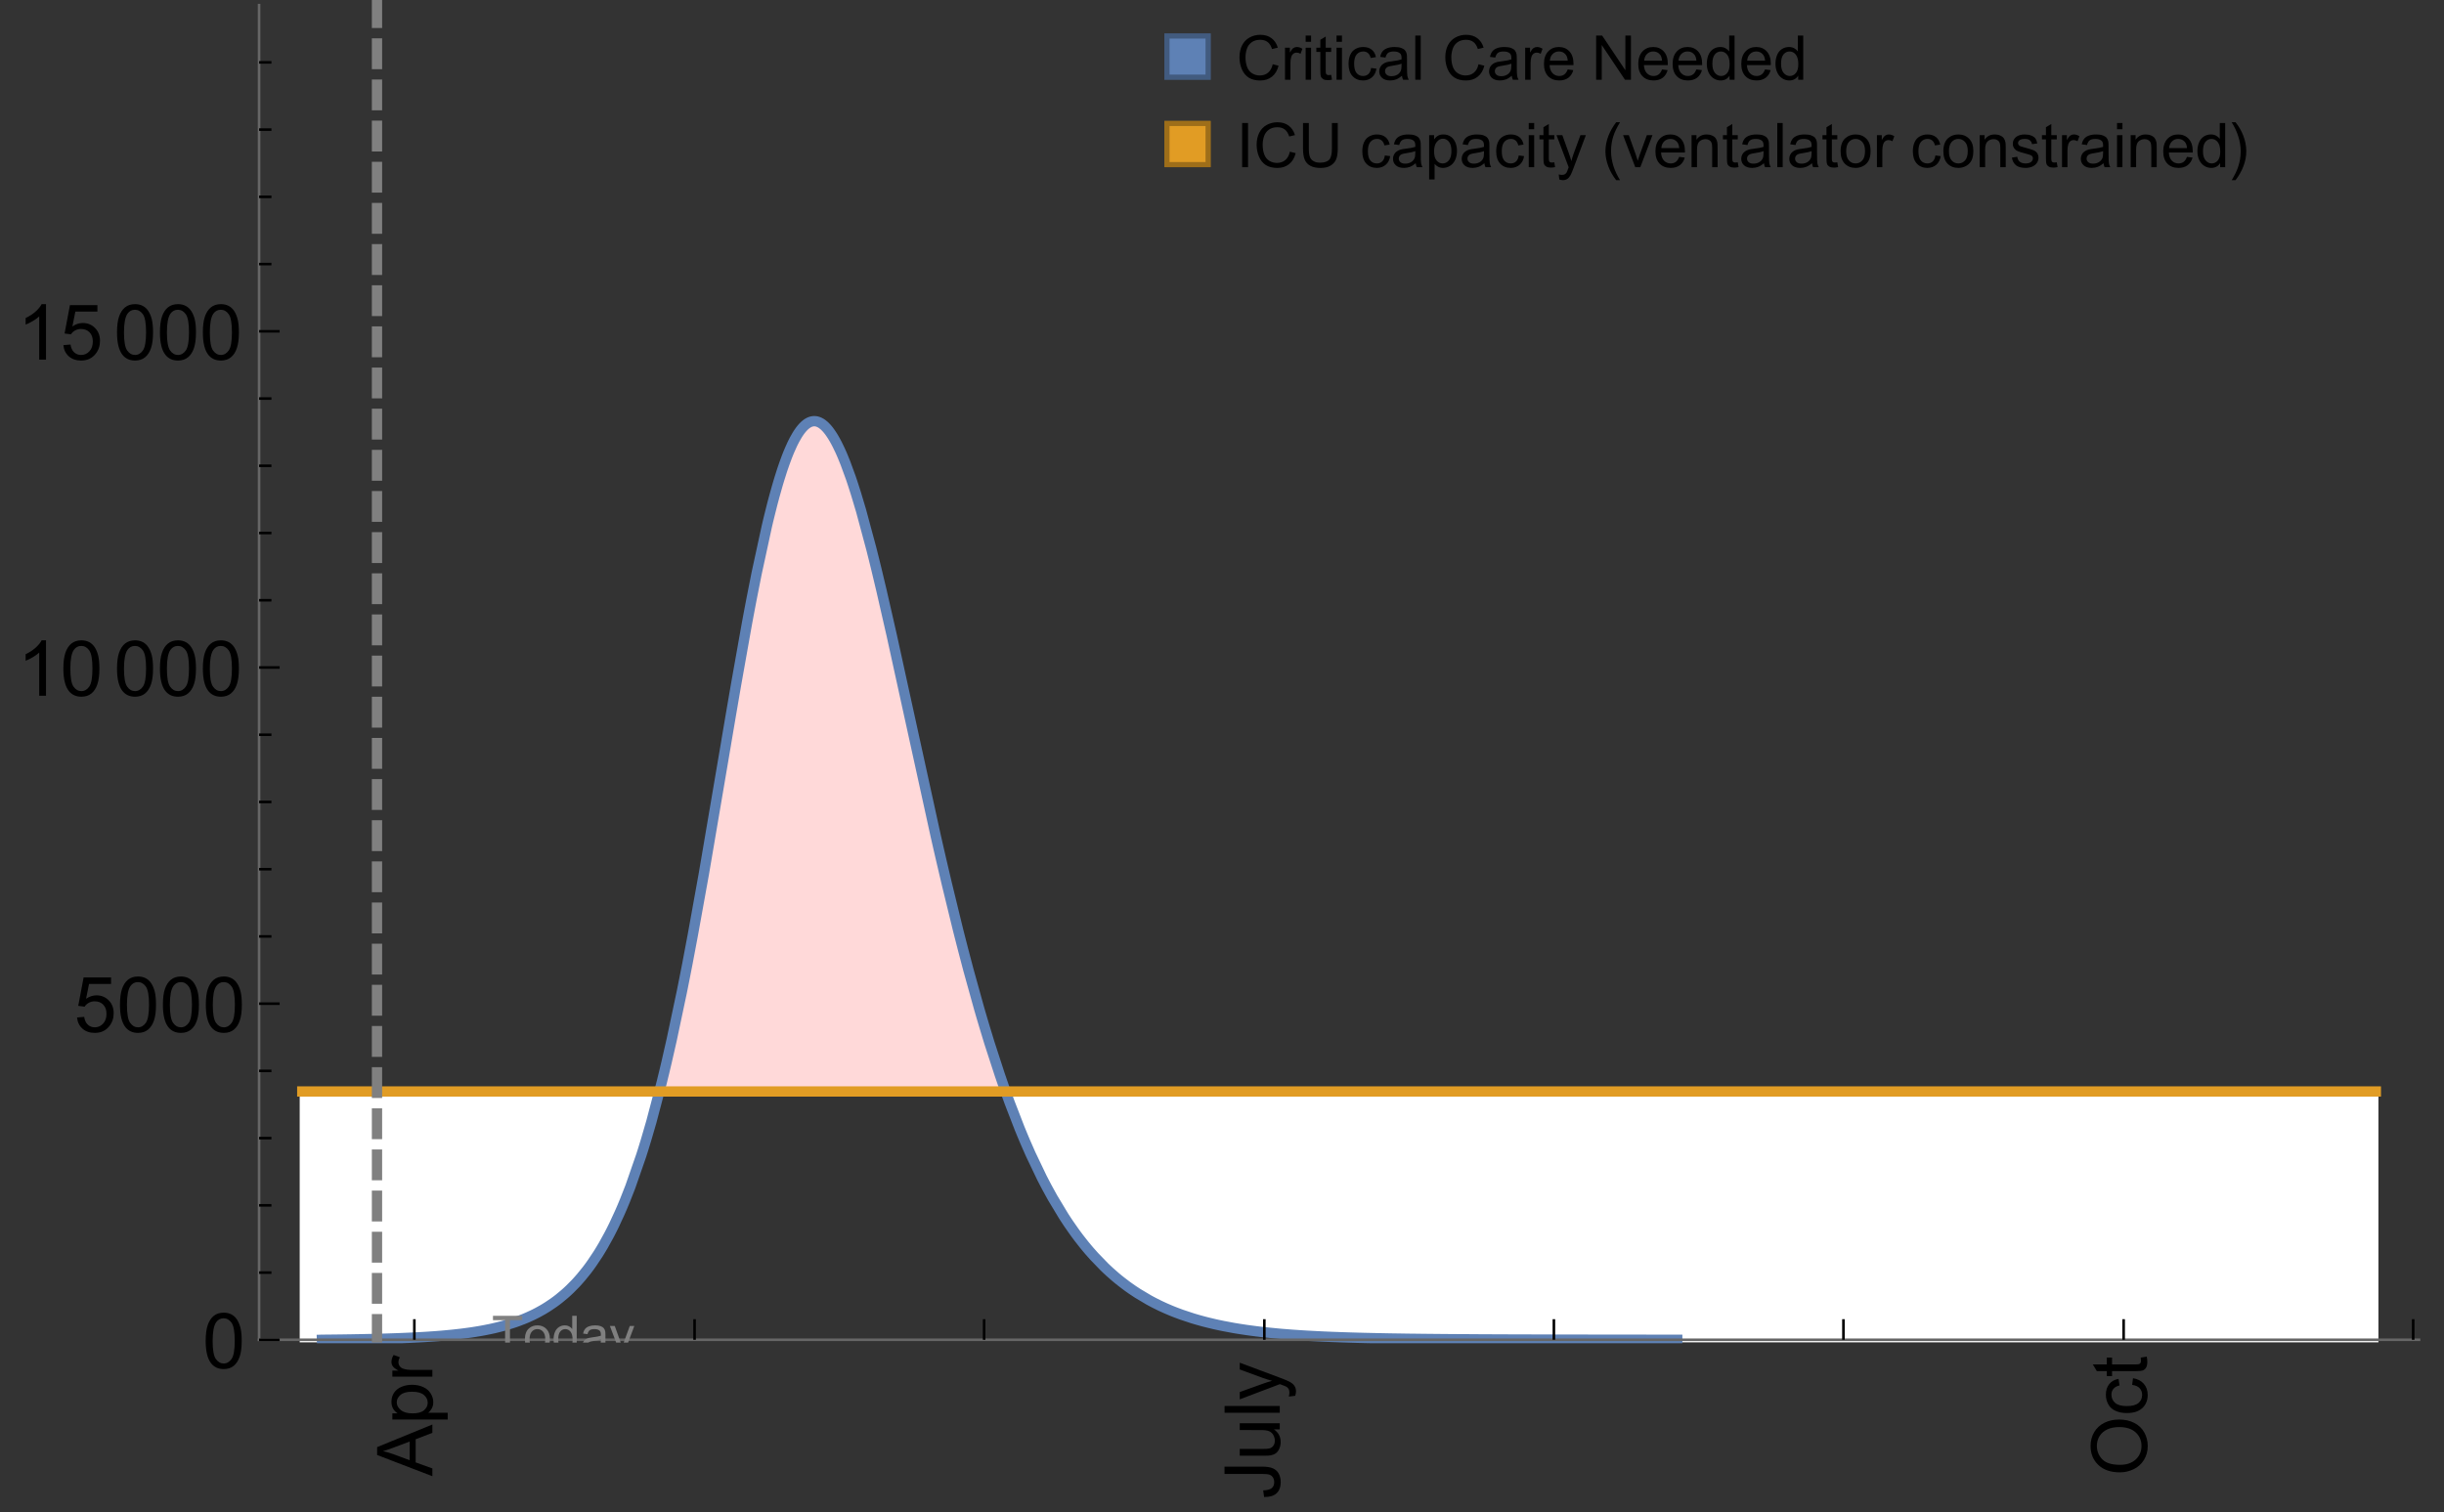 <?xml version="1.0" encoding="UTF-8"?>
<svg xmlns="http://www.w3.org/2000/svg" xmlns:xlink="http://www.w3.org/1999/xlink" width="475pt" height="294pt" viewBox="0 0 475 294" version="1.1">
<rect x="0" y="0" width="475" height="294" fill="#333333" stroke="none"/>
<defs>
<g>
<symbol overflow="visible" id="glyph0-0">
<path style="stroke:none;" d=""/>
</symbol>
<symbol overflow="visible" id="glyph0-1">
<path style="stroke:none;" d="M 0 0.023 L -10.738 -4.102 L -10.738 -5.633 L 0 -10.027 L 0 -8.406 L -3.25 -7.156 L -3.25 -2.664 L 0 -1.488 Z M -4.41 -3.078 L -4.41 -6.715 L -7.383 -5.598 C -8.285 -5.254 -9.027 -5 -9.609 -4.836 C -8.922 -4.699 -8.238 -4.504 -7.559 -4.254 Z M -4.41 -3.078 "/>
</symbol>
<symbol overflow="visible" id="glyph0-2">
<path style="stroke:none;" d="M 2.98 -0.988 L -7.777 -0.988 L -7.777 -2.191 L -6.766 -2.191 C -7.164 -2.473 -7.461 -2.793 -7.656 -3.148 C -7.855 -3.504 -7.953 -3.938 -7.953 -4.445 C -7.953 -5.109 -7.781 -5.695 -7.441 -6.203 C -7.102 -6.711 -6.617 -7.094 -5.996 -7.352 C -5.371 -7.613 -4.691 -7.742 -3.949 -7.742 C -3.152 -7.742 -2.434 -7.598 -1.797 -7.312 C -1.16 -7.027 -0.672 -6.613 -0.332 -6.066 C 0.008 -5.523 0.176 -4.953 0.176 -4.352 C 0.176 -3.91 0.082 -3.516 -0.102 -3.168 C -0.289 -2.82 -0.523 -2.531 -0.805 -2.309 L 2.98 -2.309 Z M -3.844 -2.184 C -2.844 -2.184 -2.105 -2.387 -1.625 -2.789 C -1.148 -3.195 -0.906 -3.688 -0.906 -4.262 C -0.906 -4.848 -1.156 -5.352 -1.652 -5.77 C -2.148 -6.188 -2.914 -6.395 -3.953 -6.395 C -4.945 -6.395 -5.688 -6.191 -6.18 -5.781 C -6.676 -5.375 -6.922 -4.887 -6.922 -4.32 C -6.922 -3.758 -6.66 -3.262 -6.133 -2.832 C -5.609 -2.398 -4.848 -2.184 -3.844 -2.184 Z M -3.844 -2.184 "/>
</symbol>
<symbol overflow="visible" id="glyph0-3">
<path style="stroke:none;" d="M 0 -0.973 L -7.777 -0.973 L -7.777 -2.16 L -6.598 -2.16 C -7.148 -2.465 -7.516 -2.742 -7.691 -3 C -7.867 -3.258 -7.953 -3.539 -7.953 -3.844 C -7.953 -4.289 -7.812 -4.742 -7.531 -5.199 L -6.305 -4.746 C -6.496 -4.422 -6.594 -4.102 -6.594 -3.781 C -6.594 -3.492 -6.504 -3.234 -6.332 -3.004 C -6.16 -2.773 -5.918 -2.609 -5.609 -2.512 C -5.141 -2.367 -4.629 -2.293 -4.07 -2.293 L 0 -2.293 Z M 0 -0.973 "/>
</symbol>
<symbol overflow="visible" id="glyph0-4">
<path style="stroke:none;" d="M -3.047 -0.434 L -3.223 -1.715 C -2.402 -1.75 -1.84 -1.902 -1.539 -2.176 C -1.234 -2.449 -1.082 -2.828 -1.082 -3.312 C -1.082 -3.668 -1.164 -3.977 -1.328 -4.234 C -1.492 -4.492 -1.715 -4.672 -1.996 -4.77 C -2.277 -4.867 -2.723 -4.914 -3.34 -4.914 L -10.738 -4.914 L -10.738 -6.336 L -3.422 -6.336 C -2.523 -6.336 -1.824 -6.227 -1.332 -6.008 C -0.84 -5.793 -0.465 -5.449 -0.203 -4.977 C 0.055 -4.504 0.184 -3.953 0.184 -3.316 C 0.184 -2.375 -0.086 -1.652 -0.629 -1.152 C -1.172 -0.652 -1.977 -0.414 -3.047 -0.434 Z M -3.047 -0.434 "/>
</symbol>
<symbol overflow="visible" id="glyph0-5">
<path style="stroke:none;" d="M 0 -6.086 L -1.141 -6.086 C -0.262 -5.48 0.176 -4.656 0.176 -3.617 C 0.176 -3.16 0.09 -2.73 -0.086 -2.332 C -0.262 -1.934 -0.484 -1.641 -0.75 -1.445 C -1.016 -1.254 -1.344 -1.117 -1.727 -1.039 C -1.988 -0.984 -2.398 -0.961 -2.961 -0.961 L -7.777 -0.961 L -7.777 -2.277 L -3.465 -2.277 C -2.777 -2.277 -2.312 -2.305 -2.074 -2.359 C -1.727 -2.441 -1.453 -2.617 -1.258 -2.887 C -1.059 -3.156 -0.961 -3.484 -0.961 -3.883 C -0.961 -4.277 -1.062 -4.648 -1.262 -4.996 C -1.465 -5.344 -1.742 -5.586 -2.09 -5.73 C -2.441 -5.875 -2.945 -5.945 -3.609 -5.945 L -7.777 -5.949 L -7.777 -7.266 L 0 -7.266 Z M 0 -6.086 "/>
</symbol>
<symbol overflow="visible" id="glyph0-6">
<path style="stroke:none;" d="M 0 -0.961 L -10.738 -0.961 L -10.738 -2.277 L 0 -2.277 Z M 0 -0.961 "/>
</symbol>
<symbol overflow="visible" id="glyph0-7">
<path style="stroke:none;" d="M 2.996 -0.93 L 1.758 -0.785 C 1.836 -1.07 1.875 -1.324 1.875 -1.539 C 1.875 -1.832 1.828 -2.066 1.73 -2.242 C 1.633 -2.418 1.496 -2.562 1.32 -2.672 C 1.188 -2.758 0.859 -2.891 0.336 -3.078 C 0.262 -3.102 0.156 -3.141 0.016 -3.195 L -7.777 -0.242 L -7.777 -1.664 L -3.273 -3.281 C -2.703 -3.492 -2.102 -3.68 -1.473 -3.844 C -2.078 -3.996 -2.668 -4.176 -3.246 -4.387 L -7.777 -6.051 L -7.777 -7.367 L 0.133 -4.41 C 0.988 -4.094 1.574 -3.844 1.898 -3.668 C 2.332 -3.434 2.648 -3.168 2.852 -2.863 C 3.055 -2.562 3.156 -2.199 3.156 -1.781 C 3.156 -1.527 3.102 -1.242 2.996 -0.93 Z M 2.996 -0.93 "/>
</symbol>
<symbol overflow="visible" id="glyph0-8">
<path style="stroke:none;" d="M -5.23 -0.727 C -7.012 -0.727 -8.406 -1.203 -9.414 -2.16 C -10.422 -3.117 -10.93 -4.352 -10.93 -5.867 C -10.93 -6.859 -10.691 -7.75 -10.219 -8.547 C -9.742 -9.344 -9.082 -9.949 -8.234 -10.367 C -7.387 -10.785 -6.43 -10.992 -5.355 -10.992 C -4.266 -10.992 -3.289 -10.773 -2.43 -10.336 C -1.57 -9.895 -0.922 -9.273 -0.48 -8.469 C -0.039 -7.66 0.184 -6.793 0.184 -5.859 C 0.184 -4.848 -0.062 -3.945 -0.551 -3.148 C -1.039 -2.352 -1.703 -1.75 -2.547 -1.34 C -3.395 -0.93 -4.289 -0.727 -5.23 -0.727 Z M -5.207 -2.191 C -3.914 -2.191 -2.895 -2.539 -2.148 -3.234 C -1.406 -3.93 -1.031 -4.801 -1.031 -5.852 C -1.031 -6.922 -1.41 -7.801 -2.16 -8.492 C -2.914 -9.184 -3.98 -9.527 -5.359 -9.527 C -6.234 -9.527 -7 -9.383 -7.648 -9.086 C -8.301 -8.789 -8.809 -8.359 -9.168 -7.789 C -9.527 -7.219 -9.703 -6.582 -9.703 -5.875 C -9.703 -4.867 -9.359 -4.004 -8.668 -3.277 C -7.977 -2.551 -6.824 -2.191 -5.207 -2.191 Z M -5.207 -2.191 "/>
</symbol>
<symbol overflow="visible" id="glyph0-9">
<path style="stroke:none;" d="M -2.848 -6.062 L -2.68 -7.359 C -1.785 -7.219 -1.086 -6.855 -0.582 -6.273 C -0.078 -5.691 0.176 -4.973 0.176 -4.125 C 0.176 -3.059 -0.172 -2.203 -0.867 -1.555 C -1.562 -0.91 -2.562 -0.586 -3.859 -0.586 C -4.699 -0.586 -5.434 -0.727 -6.062 -1.004 C -6.695 -1.281 -7.168 -1.707 -7.48 -2.273 C -7.797 -2.844 -7.953 -3.461 -7.953 -4.133 C -7.953 -4.977 -7.742 -5.668 -7.312 -6.203 C -6.887 -6.742 -6.281 -7.086 -5.492 -7.234 L -5.297 -5.953 C -5.82 -5.832 -6.211 -5.617 -6.477 -5.305 C -6.738 -4.996 -6.871 -4.621 -6.871 -4.184 C -6.871 -3.52 -6.633 -2.98 -6.156 -2.562 C -5.68 -2.148 -4.926 -1.941 -3.898 -1.941 C -2.852 -1.941 -2.094 -2.141 -1.617 -2.543 C -1.145 -2.941 -0.906 -3.465 -0.906 -4.109 C -0.906 -4.625 -1.066 -5.059 -1.383 -5.406 C -1.699 -5.754 -2.191 -5.973 -2.848 -6.062 Z M -2.848 -6.062 "/>
</symbol>
<symbol overflow="visible" id="glyph0-10">
<path style="stroke:none;" d="M -1.18 -3.867 L -0.016 -4.059 C 0.062 -3.688 0.102 -3.355 0.102 -3.062 C 0.102 -2.582 0.027 -2.211 -0.125 -1.949 C -0.277 -1.684 -0.477 -1.5 -0.723 -1.391 C -0.969 -1.285 -1.488 -1.23 -2.277 -1.23 L -6.754 -1.23 L -6.754 -0.266 L -7.777 -0.266 L -7.777 -1.23 L -9.703 -1.23 L -10.496 -2.543 L -7.777 -2.543 L -7.777 -3.867 L -6.754 -3.867 L -6.754 -2.543 L -2.203 -2.543 C -1.828 -2.543 -1.586 -2.566 -1.48 -2.609 C -1.371 -2.656 -1.285 -2.734 -1.223 -2.84 C -1.16 -2.945 -1.129 -3.094 -1.129 -3.289 C -1.129 -3.434 -1.145 -3.629 -1.18 -3.867 Z M -1.18 -3.867 "/>
</symbol>
<symbol overflow="visible" id="glyph1-0">
<path style="stroke:none;" d=""/>
</symbol>
<symbol overflow="visible" id="glyph1-1">
<path style="stroke:none;" d="M 0.621 -5.297 C 0.621 -6.566 0.754 -7.586 1.016 -8.359 C 1.277 -9.133 1.664 -9.73 2.18 -10.152 C 2.695 -10.57 3.344 -10.781 4.125 -10.781 C 4.699 -10.781 5.203 -10.664 5.641 -10.434 C 6.074 -10.203 6.434 -9.867 6.715 -9.43 C 7 -8.992 7.223 -8.461 7.383 -7.832 C 7.543 -7.207 7.625 -6.359 7.625 -5.297 C 7.625 -4.035 7.496 -3.02 7.234 -2.246 C 6.977 -1.473 6.59 -0.871 6.074 -0.449 C 5.559 -0.027 4.91 0.184 4.125 0.184 C 3.09 0.184 2.273 -0.188 1.684 -0.93 C 0.977 -1.824 0.621 -3.277 0.621 -5.297 Z M 1.977 -5.297 C 1.977 -3.531 2.184 -2.359 2.598 -1.777 C 3.008 -1.191 3.52 -0.902 4.125 -0.902 C 4.73 -0.902 5.238 -1.195 5.652 -1.781 C 6.062 -2.367 6.27 -3.539 6.27 -5.297 C 6.27 -7.062 6.062 -8.238 5.652 -8.82 C 5.238 -9.398 4.723 -9.691 4.109 -9.691 C 3.504 -9.691 3.02 -9.434 2.66 -8.922 C 2.203 -8.266 1.977 -7.059 1.977 -5.297 Z M 1.977 -5.297 "/>
</symbol>
<symbol overflow="visible" id="glyph1-2">
<path style="stroke:none;" d="M 0.621 -2.812 L 2.008 -2.93 C 2.109 -2.258 2.348 -1.75 2.723 -1.41 C 3.094 -1.07 3.547 -0.902 4.07 -0.902 C 4.707 -0.902 5.242 -1.141 5.684 -1.617 C 6.125 -2.098 6.344 -2.73 6.344 -3.523 C 6.344 -4.273 6.133 -4.867 5.711 -5.305 C 5.289 -5.738 4.734 -5.953 4.051 -5.953 C 3.625 -5.953 3.242 -5.859 2.898 -5.664 C 2.559 -5.473 2.289 -5.223 2.094 -4.914 L 0.855 -5.074 L 1.898 -10.59 L 7.234 -10.59 L 7.234 -9.332 L 2.953 -9.332 L 2.375 -6.445 C 3.02 -6.895 3.695 -7.117 4.402 -7.117 C 5.34 -7.117 6.129 -6.793 6.773 -6.145 C 7.418 -5.496 7.742 -4.66 7.742 -3.641 C 7.742 -2.668 7.457 -1.828 6.891 -1.121 C 6.203 -0.25 5.266 0.184 4.07 0.184 C 3.094 0.184 2.297 -0.09 1.68 -0.637 C 1.062 -1.184 0.711 -1.91 0.621 -2.812 Z M 0.621 -2.812 "/>
</symbol>
<symbol overflow="visible" id="glyph1-3">
<path style="stroke:none;" d="M 5.59 0 L 4.27 0 L 4.27 -8.402 C 3.953 -8.098 3.535 -7.797 3.02 -7.492 C 2.504 -7.191 2.043 -6.961 1.633 -6.812 L 1.633 -8.086 C 2.371 -8.434 3.016 -8.852 3.566 -9.344 C 4.117 -9.84 4.508 -10.316 4.738 -10.781 L 5.59 -10.781 Z M 5.59 0 "/>
</symbol>
<symbol overflow="visible" id="glyph2-0">
<path style="stroke:none;" d=""/>
</symbol>
<symbol overflow="visible" id="glyph2-1">
<path style="stroke:none;" d="M 2.594 0 L 2.594 -6.312 L 0.234 -6.312 L 0.234 -7.156 L 5.906 -7.156 L 5.906 -6.312 L 3.539 -6.312 L 3.539 0 Z M 2.594 0 "/>
</symbol>
<symbol overflow="visible" id="glyph2-2">
<path style="stroke:none;" d="M 0.332 -2.594 C 0.332 -3.555 0.598 -4.266 1.133 -4.727 C 1.578 -5.109 2.121 -5.305 2.766 -5.305 C 3.477 -5.305 4.059 -5.07 4.512 -4.602 C 4.965 -4.133 5.191 -3.488 5.191 -2.664 C 5.191 -2 5.09 -1.473 4.891 -1.09 C 4.691 -0.707 4.398 -0.41 4.016 -0.199 C 3.633 0.012 3.215 0.117 2.766 0.117 C 2.039 0.117 1.449 -0.117 1.004 -0.582 C 0.555 -1.047 0.332 -1.719 0.332 -2.594 Z M 1.234 -2.594 C 1.234 -1.93 1.379 -1.43 1.672 -1.102 C 1.961 -0.77 2.324 -0.605 2.766 -0.605 C 3.199 -0.605 3.562 -0.773 3.852 -1.102 C 4.141 -1.434 4.289 -1.941 4.289 -2.621 C 4.289 -3.262 4.141 -3.75 3.852 -4.078 C 3.559 -4.41 3.195 -4.574 2.766 -4.574 C 2.324 -4.574 1.961 -4.41 1.672 -4.082 C 1.383 -3.754 1.234 -3.258 1.234 -2.594 Z M 1.234 -2.594 "/>
</symbol>
<symbol overflow="visible" id="glyph2-3">
<path style="stroke:none;" d="M 4.023 0 L 4.023 -0.656 C 3.695 -0.141 3.211 0.117 2.574 0.117 C 2.16 0.117 1.781 0.004 1.434 -0.227 C 1.086 -0.453 0.816 -0.77 0.629 -1.18 C 0.438 -1.586 0.344 -2.059 0.344 -2.586 C 0.344 -3.105 0.43 -3.574 0.602 -3.996 C 0.773 -4.418 1.031 -4.742 1.375 -4.965 C 1.723 -5.191 2.109 -5.305 2.535 -5.305 C 2.848 -5.305 3.125 -5.238 3.367 -5.105 C 3.613 -4.973 3.812 -4.801 3.965 -4.59 L 3.965 -7.156 L 4.84 -7.156 L 4.84 0 Z M 1.246 -2.586 C 1.246 -1.922 1.387 -1.426 1.664 -1.098 C 1.945 -0.77 2.273 -0.605 2.656 -0.605 C 3.039 -0.605 3.367 -0.762 3.637 -1.078 C 3.906 -1.391 4.039 -1.871 4.039 -2.516 C 4.039 -3.227 3.902 -3.746 3.629 -4.078 C 3.355 -4.41 3.016 -4.574 2.617 -4.574 C 2.227 -4.574 1.898 -4.414 1.637 -4.098 C 1.375 -3.777 1.246 -3.273 1.246 -2.586 Z M 1.246 -2.586 "/>
</symbol>
<symbol overflow="visible" id="glyph2-4">
<path style="stroke:none;" d="M 4.043 -0.641 C 3.719 -0.363 3.402 -0.168 3.102 -0.055 C 2.801 0.059 2.48 0.117 2.133 0.117 C 1.562 0.117 1.125 -0.023 0.82 -0.301 C 0.516 -0.578 0.359 -0.934 0.359 -1.367 C 0.359 -1.621 0.418 -1.852 0.535 -2.062 C 0.648 -2.273 0.801 -2.441 0.988 -2.57 C 1.176 -2.695 1.387 -2.793 1.621 -2.855 C 1.793 -2.902 2.055 -2.945 2.402 -2.988 C 3.113 -3.074 3.633 -3.172 3.969 -3.289 C 3.973 -3.41 3.977 -3.488 3.977 -3.52 C 3.977 -3.879 3.891 -4.133 3.727 -4.277 C 3.5 -4.477 3.168 -4.574 2.727 -4.574 C 2.312 -4.574 2.008 -4.504 1.809 -4.359 C 1.613 -4.215 1.465 -3.957 1.371 -3.59 L 0.512 -3.707 C 0.59 -4.074 0.719 -4.371 0.898 -4.598 C 1.078 -4.824 1.336 -4.996 1.676 -5.121 C 2.016 -5.242 2.406 -5.305 2.852 -5.305 C 3.293 -5.305 3.652 -5.25 3.93 -5.148 C 4.207 -5.043 4.41 -4.91 4.539 -4.754 C 4.672 -4.594 4.762 -4.395 4.812 -4.156 C 4.844 -4.008 4.859 -3.734 4.859 -3.344 L 4.859 -2.172 C 4.859 -1.355 4.879 -0.84 4.914 -0.621 C 4.953 -0.406 5.027 -0.199 5.137 0 L 4.219 0 C 4.129 -0.184 4.07 -0.395 4.043 -0.641 Z M 3.969 -2.602 C 3.648 -2.473 3.172 -2.363 2.535 -2.27 C 2.172 -2.219 1.918 -2.16 1.766 -2.094 C 1.617 -2.031 1.504 -1.934 1.422 -1.809 C 1.34 -1.684 1.297 -1.543 1.297 -1.391 C 1.297 -1.156 1.387 -0.961 1.566 -0.805 C 1.742 -0.648 2 -0.57 2.344 -0.57 C 2.684 -0.57 2.984 -0.645 3.246 -0.793 C 3.512 -0.941 3.703 -1.145 3.828 -1.402 C 3.922 -1.602 3.969 -1.895 3.969 -2.281 Z M 3.969 -2.602 "/>
</symbol>
<symbol overflow="visible" id="glyph2-5">
<path style="stroke:none;" d="M 0.621 1.996 L 0.523 1.172 C 0.715 1.223 0.883 1.25 1.023 1.25 C 1.219 1.25 1.375 1.219 1.492 1.152 C 1.609 1.086 1.707 0.996 1.781 0.879 C 1.836 0.789 1.926 0.574 2.051 0.227 C 2.066 0.176 2.094 0.105 2.129 0.008 L 0.16 -5.188 L 1.109 -5.188 L 2.188 -2.184 C 2.328 -1.801 2.453 -1.402 2.562 -0.98 C 2.664 -1.383 2.785 -1.777 2.926 -2.164 L 4.031 -5.188 L 4.914 -5.188 L 2.938 0.086 C 2.727 0.656 2.562 1.051 2.445 1.266 C 2.289 1.555 2.109 1.766 1.91 1.902 C 1.707 2.039 1.465 2.105 1.188 2.105 C 1.016 2.105 0.828 2.07 0.621 1.996 Z M 0.621 1.996 "/>
</symbol>
<symbol overflow="visible" id="glyph3-0">
<path style="stroke:none;" d=""/>
</symbol>
<symbol overflow="visible" id="glyph3-1">
<path style="stroke:none;" d="M 7.055 -3.012 L 8.191 -2.727 C 7.953 -1.793 7.523 -1.078 6.906 -0.59 C 6.285 -0.098 5.531 0.148 4.633 0.148 C 3.707 0.148 2.957 -0.043 2.375 -0.418 C 1.797 -0.797 1.355 -1.344 1.051 -2.055 C 0.75 -2.77 0.598 -3.539 0.598 -4.359 C 0.598 -5.254 0.77 -6.035 1.109 -6.699 C 1.453 -7.367 1.938 -7.871 2.57 -8.219 C 3.199 -8.562 3.895 -8.734 4.652 -8.734 C 5.512 -8.734 6.234 -8.516 6.82 -8.078 C 7.406 -7.641 7.812 -7.027 8.047 -6.234 L 6.926 -5.969 C 6.727 -6.594 6.438 -7.051 6.059 -7.336 C 5.68 -7.621 5.203 -7.766 4.629 -7.766 C 3.969 -7.766 3.418 -7.605 2.973 -7.289 C 2.531 -6.973 2.219 -6.547 2.039 -6.016 C 1.859 -5.48 1.77 -4.93 1.77 -4.367 C 1.77 -3.637 1.875 -2.996 2.09 -2.453 C 2.301 -1.906 2.633 -1.5 3.082 -1.23 C 3.531 -0.961 4.016 -0.828 4.539 -0.828 C 5.176 -0.828 5.719 -1.008 6.156 -1.375 C 6.598 -1.742 6.898 -2.289 7.055 -3.012 Z M 7.055 -3.012 "/>
</symbol>
<symbol overflow="visible" id="glyph3-2">
<path style="stroke:none;" d="M 0.781 0 L 0.781 -6.223 L 1.727 -6.223 L 1.727 -5.281 C 1.969 -5.723 2.195 -6.012 2.398 -6.152 C 2.605 -6.293 2.828 -6.363 3.078 -6.363 C 3.434 -6.363 3.793 -6.25 4.16 -6.023 L 3.797 -5.047 C 3.539 -5.199 3.281 -5.273 3.023 -5.273 C 2.793 -5.273 2.586 -5.203 2.402 -5.066 C 2.219 -4.926 2.086 -4.734 2.008 -4.488 C 1.891 -4.113 1.836 -3.703 1.836 -3.258 L 1.836 0 Z M 0.781 0 "/>
</symbol>
<symbol overflow="visible" id="glyph3-3">
<path style="stroke:none;" d="M 0.797 -7.375 L 0.797 -8.59 L 1.852 -8.59 L 1.852 -7.375 Z M 0.797 0 L 0.797 -6.223 L 1.852 -6.223 L 1.852 0 Z M 0.797 0 "/>
</symbol>
<symbol overflow="visible" id="glyph3-4">
<path style="stroke:none;" d="M 3.094 -0.945 L 3.246 -0.012 C 2.949 0.051 2.684 0.082 2.449 0.082 C 2.066 0.082 1.77 0.023 1.559 -0.102 C 1.348 -0.223 1.199 -0.379 1.113 -0.578 C 1.027 -0.773 0.984 -1.188 0.984 -1.82 L 0.984 -5.402 L 0.211 -5.402 L 0.211 -6.223 L 0.984 -6.223 L 0.984 -7.766 L 2.031 -8.398 L 2.031 -6.223 L 3.094 -6.223 L 3.094 -5.402 L 2.031 -5.402 L 2.031 -1.766 C 2.031 -1.465 2.051 -1.27 2.09 -1.184 C 2.125 -1.098 2.188 -1.031 2.27 -0.977 C 2.355 -0.926 2.477 -0.902 2.633 -0.902 C 2.75 -0.902 2.902 -0.914 3.094 -0.945 Z M 3.094 -0.945 "/>
</symbol>
<symbol overflow="visible" id="glyph3-5">
<path style="stroke:none;" d="M 4.852 -2.281 L 5.891 -2.145 C 5.777 -1.43 5.484 -0.871 5.02 -0.465 C 4.551 -0.062 3.977 0.141 3.297 0.141 C 2.445 0.141 1.762 -0.137 1.246 -0.695 C 0.727 -1.25 0.469 -2.047 0.469 -3.086 C 0.469 -3.758 0.578 -4.348 0.805 -4.852 C 1.027 -5.355 1.363 -5.734 1.82 -5.984 C 2.273 -6.238 2.77 -6.363 3.305 -6.363 C 3.98 -6.363 4.531 -6.191 4.961 -5.852 C 5.391 -5.508 5.668 -5.023 5.789 -4.395 L 4.766 -4.234 C 4.668 -4.652 4.492 -4.969 4.246 -5.18 C 3.996 -5.391 3.695 -5.496 3.344 -5.496 C 2.812 -5.496 2.383 -5.305 2.051 -4.926 C 1.719 -4.543 1.555 -3.941 1.555 -3.117 C 1.555 -2.281 1.711 -1.672 2.031 -1.297 C 2.352 -0.918 2.773 -0.727 3.289 -0.727 C 3.703 -0.727 4.047 -0.852 4.324 -1.109 C 4.602 -1.363 4.777 -1.75 4.852 -2.281 Z M 4.852 -2.281 "/>
</symbol>
<symbol overflow="visible" id="glyph3-6">
<path style="stroke:none;" d="M 4.852 -0.766 C 4.461 -0.434 4.086 -0.203 3.723 -0.062 C 3.363 0.074 2.977 0.141 2.562 0.141 C 1.879 0.141 1.352 -0.027 0.984 -0.359 C 0.617 -0.695 0.434 -1.121 0.434 -1.641 C 0.434 -1.945 0.504 -2.223 0.641 -2.477 C 0.781 -2.727 0.961 -2.93 1.188 -3.082 C 1.41 -3.234 1.664 -3.352 1.945 -3.43 C 2.152 -3.484 2.465 -3.535 2.883 -3.586 C 3.734 -3.688 4.359 -3.809 4.766 -3.949 C 4.77 -4.094 4.77 -4.188 4.77 -4.227 C 4.77 -4.656 4.672 -4.957 4.469 -5.133 C 4.199 -5.371 3.801 -5.492 3.27 -5.492 C 2.773 -5.492 2.406 -5.402 2.172 -5.23 C 1.934 -5.055 1.758 -4.75 1.648 -4.305 L 0.617 -4.445 C 0.711 -4.887 0.863 -5.246 1.078 -5.516 C 1.293 -5.789 1.602 -5.996 2.008 -6.145 C 2.414 -6.289 2.887 -6.363 3.422 -6.363 C 3.953 -6.363 4.383 -6.301 4.719 -6.176 C 5.051 -6.051 5.293 -5.895 5.449 -5.703 C 5.605 -5.516 5.715 -5.273 5.777 -4.984 C 5.812 -4.805 5.828 -4.484 5.828 -4.016 L 5.828 -2.609 C 5.828 -1.629 5.852 -1.008 5.898 -0.746 C 5.941 -0.488 6.031 -0.238 6.164 0 L 5.062 0 C 4.953 -0.219 4.883 -0.477 4.852 -0.766 Z M 4.766 -3.125 C 4.383 -2.969 3.805 -2.836 3.039 -2.727 C 2.605 -2.664 2.301 -2.594 2.121 -2.516 C 1.941 -2.438 1.805 -2.32 1.703 -2.172 C 1.605 -2.02 1.559 -1.852 1.559 -1.672 C 1.559 -1.391 1.664 -1.156 1.879 -0.969 C 2.09 -0.781 2.402 -0.688 2.812 -0.688 C 3.219 -0.688 3.578 -0.773 3.898 -0.953 C 4.215 -1.129 4.445 -1.375 4.594 -1.68 C 4.707 -1.918 4.766 -2.273 4.766 -2.734 Z M 4.766 -3.125 "/>
</symbol>
<symbol overflow="visible" id="glyph3-7">
<path style="stroke:none;" d="M 0.766 0 L 0.766 -8.59 L 1.82 -8.59 L 1.82 0 Z M 0.766 0 "/>
</symbol>
<symbol overflow="visible" id="glyph3-8">
<path style="stroke:none;" d="M 5.051 -2.004 L 6.141 -1.867 C 5.969 -1.23 5.648 -0.738 5.188 -0.387 C 4.723 -0.035 4.125 0.141 3.406 0.141 C 2.496 0.141 1.773 -0.141 1.238 -0.699 C 0.707 -1.262 0.438 -2.047 0.438 -3.059 C 0.438 -4.105 0.711 -4.918 1.25 -5.496 C 1.789 -6.074 2.484 -6.363 3.344 -6.363 C 4.176 -6.363 4.859 -6.078 5.383 -5.516 C 5.91 -4.949 6.176 -4.148 6.176 -3.125 C 6.176 -3.062 6.172 -2.969 6.172 -2.844 L 1.531 -2.844 C 1.57 -2.16 1.762 -1.633 2.109 -1.273 C 2.457 -0.91 2.891 -0.727 3.41 -0.727 C 3.797 -0.727 4.125 -0.828 4.398 -1.031 C 4.672 -1.234 4.891 -1.559 5.051 -2.004 Z M 1.586 -3.711 L 5.062 -3.711 C 5.016 -4.234 4.883 -4.625 4.664 -4.887 C 4.328 -5.293 3.891 -5.496 3.359 -5.496 C 2.875 -5.496 2.465 -5.336 2.137 -5.008 C 1.805 -4.684 1.625 -4.25 1.586 -3.711 Z M 1.586 -3.711 "/>
</symbol>
<symbol overflow="visible" id="glyph3-9">
<path style="stroke:none;" d="M 0.914 0 L 0.914 -8.59 L 2.078 -8.59 L 6.594 -1.844 L 6.594 -8.59 L 7.68 -8.59 L 7.68 0 L 6.516 0 L 2.004 -6.75 L 2.004 0 Z M 0.914 0 "/>
</symbol>
<symbol overflow="visible" id="glyph3-10">
<path style="stroke:none;" d="M 4.828 0 L 4.828 -0.785 C 4.434 -0.168 3.852 0.141 3.086 0.141 C 2.59 0.141 2.137 0.004 1.719 -0.27 C 1.305 -0.543 0.98 -0.926 0.754 -1.414 C 0.523 -1.906 0.41 -2.469 0.41 -3.105 C 0.41 -3.727 0.516 -4.289 0.719 -4.797 C 0.926 -5.301 1.238 -5.688 1.652 -5.961 C 2.066 -6.23 2.531 -6.363 3.039 -6.363 C 3.414 -6.363 3.75 -6.285 4.043 -6.125 C 4.336 -5.969 4.574 -5.762 4.758 -5.508 L 4.758 -8.59 L 5.805 -8.59 L 5.805 0 Z M 1.492 -3.105 C 1.492 -2.309 1.664 -1.711 2 -1.32 C 2.336 -0.926 2.73 -0.727 3.188 -0.727 C 3.648 -0.727 4.039 -0.914 4.363 -1.293 C 4.684 -1.668 4.844 -2.242 4.844 -3.016 C 4.844 -3.867 4.68 -4.492 4.352 -4.891 C 4.023 -5.289 3.621 -5.492 3.141 -5.492 C 2.672 -5.492 2.281 -5.297 1.965 -4.914 C 1.652 -4.531 1.492 -3.93 1.492 -3.105 Z M 1.492 -3.105 "/>
</symbol>
<symbol overflow="visible" id="glyph3-11">
<path style="stroke:none;" d="M 1.117 0 L 1.117 -8.59 L 2.258 -8.59 L 2.258 0 Z M 1.117 0 "/>
</symbol>
<symbol overflow="visible" id="glyph3-12">
<path style="stroke:none;" d="M 6.562 -8.59 L 7.699 -8.59 L 7.699 -3.625 C 7.699 -2.762 7.602 -2.078 7.406 -1.57 C 7.211 -1.062 6.859 -0.648 6.348 -0.332 C 5.84 -0.012 5.172 0.148 4.344 0.148 C 3.539 0.148 2.879 0.008 2.367 -0.27 C 1.855 -0.547 1.492 -0.949 1.273 -1.473 C 1.055 -2 0.945 -2.719 0.945 -3.625 L 0.945 -8.59 L 2.078 -8.59 L 2.078 -3.633 C 2.078 -2.887 2.148 -2.336 2.289 -1.984 C 2.426 -1.629 2.664 -1.359 3.004 -1.164 C 3.34 -0.973 3.754 -0.879 4.242 -0.879 C 5.078 -0.879 5.672 -1.07 6.031 -1.445 C 6.387 -1.824 6.562 -2.555 6.562 -3.633 Z M 6.562 -8.59 "/>
</symbol>
<symbol overflow="visible" id="glyph3-13">
<path style="stroke:none;" d="M 0.789 2.383 L 0.789 -6.223 L 1.75 -6.223 L 1.75 -5.414 C 1.977 -5.73 2.234 -5.969 2.52 -6.125 C 2.805 -6.285 3.148 -6.363 3.555 -6.363 C 4.086 -6.363 4.555 -6.227 4.961 -5.953 C 5.367 -5.68 5.676 -5.293 5.883 -4.797 C 6.09 -4.297 6.195 -3.75 6.195 -3.156 C 6.195 -2.52 6.078 -1.949 5.852 -1.438 C 5.621 -0.93 5.289 -0.539 4.855 -0.266 C 4.418 0.004 3.961 0.141 3.48 0.141 C 3.129 0.141 2.812 0.066 2.535 -0.082 C 2.254 -0.23 2.023 -0.418 1.844 -0.645 L 1.844 2.383 Z M 1.746 -3.078 C 1.746 -2.277 1.906 -1.684 2.234 -1.301 C 2.559 -0.918 2.949 -0.727 3.41 -0.727 C 3.879 -0.727 4.281 -0.926 4.613 -1.32 C 4.949 -1.719 5.117 -2.332 5.117 -3.164 C 5.117 -3.957 4.953 -4.551 4.625 -4.945 C 4.301 -5.34 3.91 -5.539 3.457 -5.539 C 3.008 -5.539 2.609 -5.328 2.266 -4.906 C 1.918 -4.488 1.746 -3.875 1.746 -3.078 Z M 1.746 -3.078 "/>
</symbol>
<symbol overflow="visible" id="glyph3-14">
<path style="stroke:none;" d="M 0.742 2.398 L 0.625 1.406 C 0.855 1.469 1.059 1.5 1.23 1.5 C 1.465 1.5 1.652 1.461 1.793 1.383 C 1.934 1.305 2.047 1.195 2.141 1.055 C 2.207 0.949 2.312 0.688 2.461 0.27 C 2.48 0.211 2.512 0.125 2.555 0.012 L 0.195 -6.223 L 1.328 -6.223 L 2.625 -2.617 C 2.793 -2.16 2.945 -1.68 3.078 -1.18 C 3.199 -1.664 3.344 -2.133 3.508 -2.594 L 4.84 -6.223 L 5.895 -6.223 L 3.527 0.105 C 3.273 0.789 3.078 1.258 2.938 1.516 C 2.75 1.863 2.531 2.121 2.289 2.281 C 2.047 2.445 1.758 2.523 1.422 2.523 C 1.219 2.523 0.992 2.484 0.742 2.398 Z M 0.742 2.398 "/>
</symbol>
<symbol overflow="visible" id="glyph3-15">
<path style="stroke:none;" d="M 2.52 0 L 0.152 -6.223 L 1.266 -6.223 L 2.602 -2.496 C 2.746 -2.094 2.879 -1.676 3 -1.242 C 3.094 -1.57 3.227 -1.965 3.391 -2.426 L 4.773 -6.223 L 5.859 -6.223 L 3.504 0 Z M 2.52 0 "/>
</symbol>
<symbol overflow="visible" id="glyph3-16">
<path style="stroke:none;" d="M 0.789 0 L 0.789 -6.223 L 1.742 -6.223 L 1.742 -5.336 C 2.199 -6.02 2.859 -6.363 3.719 -6.363 C 4.094 -6.363 4.441 -6.297 4.754 -6.16 C 5.07 -6.027 5.305 -5.852 5.461 -5.633 C 5.617 -5.414 5.727 -5.152 5.789 -4.852 C 5.828 -4.656 5.848 -4.312 5.848 -3.828 L 5.848 0 L 4.793 0 L 4.793 -3.785 C 4.793 -4.215 4.75 -4.535 4.672 -4.75 C 4.59 -4.961 4.441 -5.133 4.234 -5.258 C 4.023 -5.387 3.781 -5.449 3.5 -5.449 C 3.051 -5.449 2.66 -5.305 2.336 -5.023 C 2.008 -4.738 1.844 -4.195 1.844 -3.398 L 1.844 0 Z M 0.789 0 "/>
</symbol>
<symbol overflow="visible" id="glyph3-17">
<path style="stroke:none;" d="M 0.398 -3.109 C 0.398 -4.262 0.719 -5.117 1.359 -5.672 C 1.895 -6.133 2.547 -6.363 3.316 -6.363 C 4.172 -6.363 4.871 -6.082 5.414 -5.523 C 5.957 -4.961 6.227 -4.188 6.227 -3.199 C 6.227 -2.398 6.109 -1.77 5.867 -1.309 C 5.629 -0.852 5.277 -0.492 4.82 -0.242 C 4.359 0.012 3.859 0.141 3.316 0.141 C 2.445 0.141 1.742 -0.141 1.203 -0.695 C 0.668 -1.254 0.398 -2.062 0.398 -3.109 Z M 1.484 -3.109 C 1.484 -2.312 1.656 -1.719 2.004 -1.32 C 2.352 -0.926 2.789 -0.727 3.316 -0.727 C 3.84 -0.727 4.273 -0.926 4.625 -1.324 C 4.973 -1.723 5.145 -2.328 5.145 -3.148 C 5.145 -3.918 4.969 -4.5 4.621 -4.895 C 4.27 -5.293 3.836 -5.492 3.316 -5.492 C 2.789 -5.492 2.352 -5.293 2.004 -4.898 C 1.656 -4.504 1.484 -3.906 1.484 -3.109 Z M 1.484 -3.109 "/>
</symbol>
<symbol overflow="visible" id="glyph3-18">
<path style="stroke:none;" d="M 0.367 -1.859 L 1.414 -2.023 C 1.473 -1.605 1.633 -1.281 1.902 -1.062 C 2.168 -0.84 2.543 -0.727 3.023 -0.727 C 3.508 -0.727 3.867 -0.824 4.102 -1.023 C 4.336 -1.219 4.453 -1.453 4.453 -1.719 C 4.453 -1.957 4.352 -2.141 4.141 -2.281 C 3.996 -2.375 3.641 -2.492 3.062 -2.637 C 2.289 -2.832 1.754 -3 1.457 -3.145 C 1.156 -3.285 0.93 -3.484 0.777 -3.734 C 0.621 -3.988 0.547 -4.266 0.547 -4.57 C 0.547 -4.848 0.609 -5.105 0.734 -5.34 C 0.863 -5.578 1.035 -5.773 1.254 -5.93 C 1.418 -6.051 1.641 -6.152 1.926 -6.238 C 2.207 -6.32 2.512 -6.363 2.836 -6.363 C 3.324 -6.363 3.754 -6.293 4.121 -6.152 C 4.492 -6.012 4.766 -5.82 4.938 -5.582 C 5.113 -5.34 5.234 -5.02 5.305 -4.617 L 4.273 -4.477 C 4.227 -4.797 4.09 -5.047 3.863 -5.227 C 3.641 -5.406 3.32 -5.496 2.914 -5.496 C 2.43 -5.496 2.082 -5.414 1.875 -5.258 C 1.668 -5.098 1.562 -4.906 1.562 -4.695 C 1.562 -4.559 1.609 -4.434 1.695 -4.324 C 1.781 -4.211 1.914 -4.117 2.098 -4.043 C 2.203 -4.004 2.516 -3.914 3.031 -3.773 C 3.777 -3.574 4.297 -3.41 4.59 -3.285 C 4.887 -3.156 5.117 -2.973 5.285 -2.73 C 5.453 -2.488 5.539 -2.188 5.539 -1.828 C 5.539 -1.477 5.434 -1.145 5.23 -0.836 C 5.023 -0.523 4.727 -0.285 4.344 -0.113 C 3.957 0.055 3.516 0.141 3.031 0.141 C 2.223 0.141 1.605 -0.027 1.18 -0.363 C 0.758 -0.699 0.484 -1.195 0.367 -1.859 Z M 0.367 -1.859 "/>
</symbol>
<symbol overflow="visible" id="glyph4-0">
<path style="stroke:none;" d=""/>
</symbol>
<symbol overflow="visible" id="glyph4-1">
<path style="stroke:none;" d="M 3.562 2.52 L 2.805 2.52 C 2.492 2.121 2.211 1.699 1.953 1.258 C 1.699 0.812 1.477 0.352 1.297 -0.125 C 1.113 -0.602 0.969 -1.086 0.871 -1.586 C 0.77 -2.086 0.719 -2.594 0.719 -3.105 C 0.719 -3.625 0.773 -4.133 0.875 -4.633 C 0.977 -5.129 1.117 -5.617 1.301 -6.086 C 1.484 -6.559 1.703 -7.02 1.961 -7.461 C 2.215 -7.906 2.5 -8.328 2.805 -8.734 L 3.562 -8.734 C 3.285 -8.281 3.039 -7.836 2.82 -7.398 C 2.602 -6.957 2.414 -6.512 2.266 -6.055 C 2.117 -5.602 2.008 -5.133 1.93 -4.648 C 1.852 -4.168 1.812 -3.656 1.812 -3.117 C 1.812 -2.617 1.852 -2.121 1.938 -1.629 C 2.02 -1.137 2.141 -0.652 2.289 -0.18 C 2.441 0.297 2.625 0.758 2.844 1.211 C 3.059 1.66 3.297 2.098 3.562 2.52 Z M 3.562 2.52 "/>
</symbol>
<symbol overflow="visible" id="glyph4-2">
<path style="stroke:none;" d="M 3.273 -3.105 C 3.273 -2.59 3.227 -2.082 3.125 -1.586 C 3.023 -1.086 2.879 -0.602 2.695 -0.129 C 2.512 0.344 2.293 0.801 2.035 1.246 C 1.781 1.688 1.5 2.113 1.188 2.52 L 0.434 2.52 C 0.707 2.074 0.953 1.633 1.172 1.188 C 1.391 0.746 1.574 0.297 1.723 -0.156 C 1.871 -0.613 1.984 -1.086 2.066 -1.57 C 2.145 -2.055 2.188 -2.562 2.188 -3.094 C 2.188 -3.594 2.145 -4.09 2.059 -4.582 C 1.977 -5.074 1.859 -5.559 1.703 -6.031 C 1.551 -6.508 1.367 -6.969 1.152 -7.422 C 0.934 -7.875 0.695 -8.312 0.434 -8.734 L 1.188 -8.734 C 1.5 -8.336 1.789 -7.918 2.047 -7.473 C 2.305 -7.031 2.523 -6.57 2.703 -6.09 C 2.887 -5.613 3.027 -5.121 3.125 -4.621 C 3.227 -4.117 3.273 -3.613 3.273 -3.105 Z M 3.273 -3.105 "/>
</symbol>
</g>
<clipPath id="clip1">
  <path d="M 54 207 L 133 207 L 133 261.121 L 54 261.121 Z M 54 207 "/>
</clipPath>
<clipPath id="clip2">
  <path d="M 190 207 L 467 207 L 467 261.121 L 190 261.121 Z M 190 207 "/>
</clipPath>
<clipPath id="clip3">
  <path d="M 53 72 L 336 72 L 336 261.121 L 53 261.121 Z M 53 72 "/>
</clipPath>
<clipPath id="clip4">
  <path d="M 238 264 L 252 264 L 252 292 L 238 292 Z M 238 264 "/>
</clipPath>
<clipPath id="clip5">
  <path d="M 71 0 L 75 0 L 75 261 L 71 261 Z M 71 0 "/>
</clipPath>
<clipPath id="clip6">
  <path d="M 95 255 L 124 255 L 124 261 L 95 261 Z M 95 255 "/>
</clipPath>
<clipPath id="clip7">
  <path d="M 226.078 7 L 235 7 L 235 15 L 226.078 15 Z M 226.078 7 "/>
</clipPath>
<clipPath id="clip8">
  <path d="M 226.078 6.48 L 236 6.48 L 236 16 L 226.078 16 Z M 226.078 6.48 "/>
</clipPath>
<clipPath id="clip9">
  <path d="M 226.078 24 L 235 24 L 235 32 L 226.078 32 Z M 226.078 24 "/>
</clipPath>
<clipPath id="clip10">
  <path d="M 226.078 23.281 L 236 23.281 L 236 33 L 226.078 33 Z M 226.078 23.281 "/>
</clipPath>
</defs>
<g id="surface10304">
<path style="fill-rule:nonzero;fill:rgb(99.998%,84.999%,84.999%);fill-opacity:1;stroke-width:1;stroke-linecap:square;stroke-linejoin:miter;stroke:rgb(99.998%,84.999%,84.999%);stroke-opacity:1;stroke-miterlimit:3.239;" d="M 128.145 212.18 L 195.445 212.18 L 195.23 211.594 L 194.742 210.188 L 194.496 209.469 L 194.371 209.109 L 194.25 208.746 L 192.281 202.684 L 191.301 199.461 L 190.809 197.805 L 190.562 196.965 L 190.441 196.539 L 190.316 196.117 L 188.207 188.52 L 187.156 184.512 L 186.629 182.457 L 186.363 181.418 L 186.23 180.895 L 186.102 180.371 L 183.992 171.711 L 182.938 167.211 L 182.41 164.922 L 182.148 163.77 L 182.016 163.191 L 181.883 162.609 L 173.293 123.441 L 171.312 114.77 L 170.324 110.621 L 169.828 108.605 L 169.578 107.613 L 169.457 107.125 L 169.332 106.637 L 167.352 99.273 L 166.359 95.957 L 165.863 94.402 L 165.617 93.652 L 165.492 93.285 L 165.371 92.922 L 164.309 90.016 L 163.777 88.707 L 163.512 88.09 L 163.379 87.793 L 163.246 87.5 L 162.715 86.402 L 162.449 85.895 L 162.316 85.652 L 162.184 85.414 L 161.918 84.965 L 161.785 84.75 L 161.652 84.543 L 161.387 84.148 L 161.254 83.965 L 161.125 83.785 L 160.859 83.453 L 160.727 83.297 L 160.594 83.152 L 160.328 82.879 L 160.195 82.758 L 160.062 82.641 L 159.797 82.434 L 159.664 82.344 L 159.531 82.258 L 159.398 82.184 L 159.266 82.117 L 159.133 82.059 L 159 82.008 L 158.867 81.965 L 158.734 81.93 L 158.602 81.902 L 158.469 81.887 L 158.336 81.879 L 158.203 81.875 L 158.07 81.883 L 157.938 81.902 L 157.805 81.926 L 157.672 81.961 L 157.539 82 L 157.406 82.051 L 157.273 82.109 L 157.141 82.18 L 157.008 82.254 L 156.875 82.34 L 156.754 82.426 L 156.633 82.52 L 156.508 82.617 L 156.387 82.727 L 156.266 82.844 L 156.145 82.965 L 156.02 83.094 L 155.898 83.234 L 155.652 83.531 L 155.531 83.688 L 155.41 83.855 L 155.164 84.211 L 155.043 84.402 L 154.918 84.598 L 154.43 85.457 L 154.188 85.93 L 154.062 86.18 L 153.941 86.434 L 153.453 87.527 L 153.207 88.113 L 153.086 88.418 L 152.961 88.73 L 152.473 90.051 L 152.23 90.754 L 152.105 91.113 L 151.984 91.48 L 151.496 93.02 L 151.25 93.832 L 151.129 94.246 L 151.008 94.668 L 150.516 96.414 L 150.273 97.328 L 150.148 97.793 L 150.027 98.266 L 149.539 100.211 L 149.293 101.219 L 149.172 101.73 L 149.051 102.25 L 147.055 111.453 L 146.055 116.52 L 145.555 119.148 L 145.305 120.488 L 145.18 121.16 L 145.059 121.84 L 143.062 133.07 L 142.062 138.891 L 141.562 141.832 L 141.188 144.047 L 141.066 144.785 L 136.789 169.918 L 134.648 181.789 L 133.582 187.43 L 133.047 190.168 L 132.777 191.512 L 132.645 192.18 L 132.512 192.84 L 130.539 202.16 L 129.555 206.48 L 129.062 208.555 L 128.812 209.57 L 128.691 210.074 L 128.566 210.57 Z M 128.145 212.18 "/>
<path style=" stroke:none;fill-rule:nonzero;fill:rgb(99.998%,99.998%,99.998%);fill-opacity:1;" d="M 58.746 260.449 L 62.574 260.449 L 62.703 260.445 L 63.199 260.445 L 63.691 260.438 L 63.938 260.438 L 64.188 260.434 L 64.68 260.43 L 64.805 260.43 L 64.93 260.426 L 65.176 260.426 L 65.668 260.418 L 66.66 260.406 L 66.793 260.406 L 66.926 260.402 L 67.195 260.398 L 68.801 260.375 L 68.938 260.371 L 69.07 260.367 L 69.34 260.363 L 69.875 260.355 L 70.945 260.332 L 71.082 260.328 L 71.215 260.328 L 71.48 260.32 L 72.02 260.309 L 73.09 260.285 L 73.223 260.281 L 73.359 260.277 L 73.625 260.27 L 74.164 260.254 L 75.234 260.223 L 76.234 260.191 L 77.234 260.156 L 77.484 260.148 L 77.738 260.137 L 78.238 260.117 L 79.238 260.074 L 79.363 260.07 L 79.488 260.062 L 80.238 260.027 L 81.238 259.977 L 81.363 259.969 L 81.488 259.965 L 81.742 259.949 L 82.242 259.922 L 83.242 259.859 L 83.363 259.852 L 83.488 259.844 L 83.73 259.824 L 84.223 259.793 L 85.203 259.719 L 85.328 259.707 L 85.449 259.699 L 85.695 259.68 L 86.188 259.637 L 87.168 259.547 L 87.289 259.535 L 87.414 259.523 L 87.656 259.5 L 88.148 259.449 L 89.129 259.34 L 89.254 259.328 L 89.375 259.312 L 89.621 259.285 L 90.109 259.223 L 91.094 259.09 L 91.227 259.07 L 91.359 259.055 L 91.625 259.016 L 92.156 258.934 L 93.223 258.758 L 93.754 258.664 L 94.285 258.562 L 95.352 258.348 L 95.484 258.316 L 95.617 258.289 L 95.883 258.23 L 96.414 258.105 L 97.48 257.836 L 97.746 257.766 L 98.012 257.691 L 98.543 257.539 L 99.609 257.207 L 99.73 257.168 L 99.855 257.125 L 100.105 257.043 L 100.602 256.867 L 101.594 256.488 L 101.719 256.441 L 101.844 256.391 L 102.09 256.289 L 102.59 256.074 L 103.582 255.617 L 103.707 255.555 L 103.828 255.496 L 104.078 255.371 L 104.574 255.113 L 105.57 254.559 L 105.691 254.484 L 105.816 254.41 L 106.066 254.258 L 106.562 253.945 L 107.555 253.273 L 107.691 253.176 L 107.824 253.078 L 108.094 252.883 L 108.633 252.469 L 109.707 251.578 L 109.844 251.457 L 109.977 251.34 L 110.246 251.098 L 110.785 250.59 L 111.863 249.5 L 111.996 249.355 L 112.133 249.207 L 112.398 248.91 L 112.938 248.293 L 114.016 246.965 L 114.148 246.789 L 114.285 246.609 L 114.555 246.25 L 115.09 245.496 L 116.168 243.883 L 116.301 243.676 L 116.434 243.465 L 116.695 243.035 L 117.227 242.145 L 118.281 240.238 L 118.414 239.988 L 118.547 239.734 L 118.812 239.219 L 119.34 238.156 L 120.395 235.879 L 120.527 235.582 L 120.66 235.277 L 120.926 234.664 L 121.453 233.398 L 122.512 230.703 L 124.625 224.621 L 124.746 224.234 L 124.871 223.848 L 125.117 223.062 L 125.609 221.445 L 126.598 218.051 L 128.145 212.18 L 58.746 212.18 Z M 58.746 260.449 "/>
<g clip-path="url(#clip1)" clip-rule="nonzero">
<path style="fill:none;stroke-width:1;stroke-linecap:square;stroke-linejoin:miter;stroke:rgb(99.998%,99.998%,99.998%);stroke-opacity:1;stroke-miterlimit:3.239;" d="M 58.746 260.449 L 62.574 260.449 L 62.703 260.445 L 63.199 260.445 L 63.691 260.438 L 63.938 260.438 L 64.188 260.434 L 64.68 260.43 L 64.805 260.43 L 64.93 260.426 L 65.176 260.426 L 65.668 260.418 L 66.66 260.406 L 66.793 260.406 L 66.926 260.402 L 67.195 260.398 L 68.801 260.375 L 68.938 260.371 L 69.07 260.367 L 69.34 260.363 L 69.875 260.355 L 70.945 260.332 L 71.082 260.328 L 71.215 260.328 L 71.48 260.32 L 72.02 260.309 L 73.09 260.285 L 73.223 260.281 L 73.359 260.277 L 73.625 260.27 L 74.164 260.254 L 75.234 260.223 L 76.234 260.191 L 77.234 260.156 L 77.484 260.148 L 77.738 260.137 L 78.238 260.117 L 79.238 260.074 L 79.363 260.07 L 79.488 260.062 L 80.238 260.027 L 81.238 259.977 L 81.363 259.969 L 81.488 259.965 L 81.742 259.949 L 82.242 259.922 L 83.242 259.859 L 83.363 259.852 L 83.488 259.844 L 83.73 259.824 L 84.223 259.793 L 85.203 259.719 L 85.328 259.707 L 85.449 259.699 L 85.695 259.68 L 86.188 259.637 L 87.168 259.547 L 87.289 259.535 L 87.414 259.523 L 87.656 259.5 L 88.148 259.449 L 89.129 259.34 L 89.254 259.328 L 89.375 259.312 L 89.621 259.285 L 90.109 259.223 L 91.094 259.09 L 91.227 259.07 L 91.359 259.055 L 91.625 259.016 L 92.156 258.934 L 93.223 258.758 L 93.754 258.664 L 94.285 258.562 L 95.352 258.348 L 95.484 258.316 L 95.617 258.289 L 95.883 258.23 L 96.414 258.105 L 97.48 257.836 L 97.746 257.766 L 98.012 257.691 L 98.543 257.539 L 99.609 257.207 L 99.73 257.168 L 99.855 257.125 L 100.105 257.043 L 100.602 256.867 L 101.594 256.488 L 101.719 256.441 L 101.844 256.391 L 102.09 256.289 L 102.59 256.074 L 103.582 255.617 L 103.707 255.555 L 103.828 255.496 L 104.078 255.371 L 104.574 255.113 L 105.57 254.559 L 105.691 254.484 L 105.816 254.41 L 106.066 254.258 L 106.562 253.945 L 107.555 253.273 L 107.691 253.176 L 107.824 253.078 L 108.094 252.883 L 108.633 252.469 L 109.707 251.578 L 109.844 251.457 L 109.977 251.34 L 110.246 251.098 L 110.785 250.59 L 111.863 249.5 L 111.996 249.355 L 112.133 249.207 L 112.398 248.91 L 112.938 248.293 L 114.016 246.965 L 114.148 246.789 L 114.285 246.609 L 114.555 246.25 L 115.09 245.496 L 116.168 243.883 L 116.301 243.676 L 116.434 243.465 L 116.695 243.035 L 117.227 242.145 L 118.281 240.238 L 118.414 239.988 L 118.547 239.734 L 118.812 239.219 L 119.34 238.156 L 120.395 235.879 L 120.527 235.582 L 120.66 235.277 L 120.926 234.664 L 121.453 233.398 L 122.512 230.703 L 124.625 224.621 L 124.746 224.234 L 124.871 223.848 L 125.117 223.062 L 125.609 221.445 L 126.598 218.051 L 128.145 212.18 L 58.746 212.18 Z M 58.746 260.449 "/>
</g>
<path style=" stroke:none;fill-rule:nonzero;fill:rgb(99.998%,99.998%,99.998%);fill-opacity:1;" d="M 195.445 212.18 L 196.215 214.312 L 198.18 219.395 L 198.316 219.723 L 198.449 220.047 L 198.715 220.691 L 199.246 221.957 L 200.312 224.383 L 202.445 228.852 L 202.578 229.117 L 202.715 229.379 L 202.98 229.895 L 203.512 230.906 L 204.578 232.844 L 206.711 236.387 L 206.836 236.582 L 207.211 237.156 L 207.707 237.902 L 208.703 239.328 L 208.828 239.5 L 208.949 239.672 L 209.199 240.012 L 209.695 240.676 L 210.691 241.945 L 210.941 242.25 L 211.191 242.551 L 211.688 243.141 L 212.684 244.262 L 214.672 246.316 L 214.809 246.445 L 214.941 246.574 L 215.211 246.828 L 215.75 247.324 L 216.828 248.27 L 216.965 248.383 L 217.098 248.492 L 217.367 248.715 L 217.91 249.148 L 218.988 249.969 L 219.121 250.066 L 219.258 250.164 L 219.527 250.355 L 220.066 250.734 L 221.145 251.445 L 223.301 252.727 L 223.434 252.797 L 223.566 252.871 L 223.828 253.012 L 224.359 253.289 L 225.418 253.816 L 225.684 253.941 L 225.945 254.062 L 226.477 254.305 L 227.535 254.758 L 227.801 254.867 L 228.066 254.973 L 228.594 255.18 L 229.652 255.574 L 231.77 256.277 L 231.895 256.312 L 232.016 256.352 L 232.266 256.426 L 232.758 256.57 L 233.746 256.844 L 233.867 256.875 L 233.992 256.91 L 234.238 256.973 L 234.734 257.098 L 235.723 257.336 L 235.844 257.363 L 235.969 257.395 L 236.707 257.559 L 237.695 257.766 L 239.672 258.137 L 239.805 258.16 L 239.941 258.184 L 240.207 258.227 L 240.742 258.316 L 241.812 258.48 L 241.949 258.5 L 242.348 258.559 L 242.883 258.633 L 243.957 258.773 L 244.09 258.793 L 244.223 258.809 L 244.492 258.84 L 245.027 258.906 L 246.098 259.023 L 248.238 259.234 L 248.738 259.281 L 249.238 259.324 L 250.238 259.402 L 250.363 259.414 L 250.488 259.422 L 251.238 259.48 L 252.238 259.547 L 252.363 259.555 L 252.488 259.566 L 253.238 259.613 L 254.238 259.672 L 256.238 259.777 L 256.359 259.781 L 256.484 259.789 L 256.727 259.801 L 257.219 259.824 L 258.199 259.867 L 258.441 259.875 L 258.688 259.887 L 259.18 259.906 L 260.16 259.941 L 260.281 259.945 L 260.402 259.953 L 261.141 259.977 L 262.117 260.008 L 264.078 260.066 L 264.211 260.07 L 264.344 260.07 L 264.609 260.078 L 265.145 260.094 L 266.207 260.117 L 266.473 260.125 L 266.738 260.129 L 268.332 260.164 L 268.465 260.164 L 268.598 260.168 L 268.863 260.172 L 269.395 260.184 L 270.461 260.203 L 272.586 260.234 L 272.711 260.238 L 272.836 260.238 L 273.082 260.242 L 273.578 260.25 L 274.57 260.262 L 274.695 260.262 L 274.82 260.266 L 275.066 260.266 L 275.562 260.273 L 276.555 260.285 L 276.68 260.285 L 276.805 260.289 L 277.051 260.289 L 277.547 260.297 L 278.539 260.305 L 280.523 260.324 L 280.793 260.324 L 281.062 260.328 L 281.602 260.332 L 282.676 260.34 L 282.945 260.34 L 283.215 260.344 L 283.75 260.348 L 284.828 260.355 L 285.363 260.355 L 285.902 260.359 L 286.977 260.367 L 289.129 260.379 L 289.656 260.379 L 290.184 260.383 L 291.242 260.387 L 291.77 260.387 L 292.297 260.391 L 293.352 260.395 L 293.879 260.395 L 294.41 260.398 L 295.465 260.402 L 297.578 260.406 L 297.699 260.41 L 298.562 260.41 L 299.547 260.414 L 301.516 260.418 L 302.008 260.418 L 302.5 260.422 L 303.484 260.422 L 305.453 260.426 L 306.523 260.426 L 307.59 260.43 L 309.727 260.434 L 311.863 260.434 L 314 260.438 L 314.996 260.438 L 315.992 260.441 L 318.984 260.441 L 319.98 260.445 L 323.93 260.445 L 325.883 260.449 L 461.754 260.449 L 461.754 212.18 Z M 195.445 212.18 "/>
<g clip-path="url(#clip2)" clip-rule="nonzero">
<path style="fill:none;stroke-width:1;stroke-linecap:square;stroke-linejoin:miter;stroke:rgb(99.998%,99.998%,99.998%);stroke-opacity:1;stroke-miterlimit:3.239;" d="M 195.445 212.18 L 196.215 214.312 L 198.18 219.395 L 198.316 219.723 L 198.449 220.047 L 198.715 220.691 L 199.246 221.957 L 200.312 224.383 L 202.445 228.852 L 202.578 229.117 L 202.715 229.379 L 202.98 229.895 L 203.512 230.906 L 204.578 232.844 L 206.711 236.387 L 206.836 236.582 L 207.211 237.156 L 207.707 237.902 L 208.703 239.328 L 208.828 239.5 L 208.949 239.672 L 209.199 240.012 L 209.695 240.676 L 210.691 241.945 L 210.941 242.25 L 211.191 242.551 L 211.688 243.141 L 212.684 244.262 L 214.672 246.316 L 214.809 246.445 L 214.941 246.574 L 215.211 246.828 L 215.75 247.324 L 216.828 248.27 L 216.965 248.383 L 217.098 248.492 L 217.367 248.715 L 217.91 249.148 L 218.988 249.969 L 219.121 250.066 L 219.258 250.164 L 219.527 250.355 L 220.066 250.734 L 221.145 251.445 L 223.301 252.727 L 223.434 252.797 L 223.566 252.871 L 223.828 253.012 L 224.359 253.289 L 225.418 253.816 L 225.684 253.941 L 225.945 254.062 L 226.477 254.305 L 227.535 254.758 L 227.801 254.867 L 228.066 254.973 L 228.594 255.18 L 229.652 255.574 L 231.77 256.277 L 231.895 256.312 L 232.016 256.352 L 232.266 256.426 L 232.758 256.57 L 233.746 256.844 L 233.867 256.875 L 233.992 256.91 L 234.238 256.973 L 234.734 257.098 L 235.723 257.336 L 235.844 257.363 L 235.969 257.395 L 236.707 257.559 L 237.695 257.766 L 239.672 258.137 L 239.805 258.16 L 239.941 258.184 L 240.207 258.227 L 240.742 258.316 L 241.812 258.48 L 241.949 258.5 L 242.348 258.559 L 242.883 258.633 L 243.957 258.773 L 244.09 258.793 L 244.223 258.809 L 244.492 258.84 L 245.027 258.906 L 246.098 259.023 L 248.238 259.234 L 248.738 259.281 L 249.238 259.324 L 250.238 259.402 L 250.363 259.414 L 250.488 259.422 L 251.238 259.48 L 252.238 259.547 L 252.363 259.555 L 252.488 259.566 L 253.238 259.613 L 254.238 259.672 L 256.238 259.777 L 256.359 259.781 L 256.484 259.789 L 256.727 259.801 L 257.219 259.824 L 258.199 259.867 L 258.441 259.875 L 258.688 259.887 L 259.18 259.906 L 260.16 259.941 L 260.281 259.945 L 260.402 259.953 L 261.141 259.977 L 262.117 260.008 L 264.078 260.066 L 264.211 260.07 L 264.344 260.07 L 264.609 260.078 L 265.145 260.094 L 266.207 260.117 L 266.473 260.125 L 266.738 260.129 L 268.332 260.164 L 268.465 260.164 L 268.598 260.168 L 268.863 260.172 L 269.395 260.184 L 270.461 260.203 L 272.586 260.234 L 272.711 260.238 L 272.836 260.238 L 273.082 260.242 L 273.578 260.25 L 274.57 260.262 L 274.695 260.262 L 274.82 260.266 L 275.066 260.266 L 275.562 260.273 L 276.555 260.285 L 276.68 260.285 L 276.805 260.289 L 277.051 260.289 L 277.547 260.297 L 278.539 260.305 L 280.523 260.324 L 280.793 260.324 L 281.062 260.328 L 281.602 260.332 L 282.676 260.34 L 282.945 260.34 L 283.215 260.344 L 283.75 260.348 L 284.828 260.355 L 285.363 260.355 L 285.902 260.359 L 286.977 260.367 L 289.129 260.379 L 289.656 260.379 L 290.184 260.383 L 291.242 260.387 L 291.77 260.387 L 292.297 260.391 L 293.352 260.395 L 293.879 260.395 L 294.41 260.398 L 295.465 260.402 L 297.578 260.406 L 297.699 260.41 L 298.562 260.41 L 299.547 260.414 L 301.516 260.418 L 302.008 260.418 L 302.5 260.422 L 303.484 260.422 L 305.453 260.426 L 306.523 260.426 L 307.59 260.43 L 309.727 260.434 L 311.863 260.434 L 314 260.438 L 314.996 260.438 L 315.992 260.441 L 318.984 260.441 L 319.98 260.445 L 323.93 260.445 L 325.883 260.449 L 461.754 260.449 L 461.754 212.18 Z M 195.445 212.18 "/>
</g>
<g clip-path="url(#clip3)" clip-rule="nonzero">
<path style="fill:none;stroke-width:2;stroke-linecap:square;stroke-linejoin:miter;stroke:rgb(36.841%,50.677%,70.979%);stroke-opacity:1;stroke-miterlimit:3.25;" d="M 62.574 260.449 L 62.703 260.445 L 63.199 260.445 L 63.691 260.438 L 63.938 260.438 L 64.188 260.434 L 64.68 260.43 L 64.805 260.43 L 64.93 260.426 L 65.176 260.426 L 65.668 260.418 L 66.66 260.406 L 66.793 260.406 L 66.926 260.402 L 67.195 260.398 L 68.801 260.375 L 68.938 260.371 L 69.07 260.367 L 69.34 260.363 L 69.875 260.355 L 70.945 260.332 L 71.082 260.328 L 71.215 260.328 L 71.48 260.32 L 72.02 260.309 L 73.09 260.285 L 73.223 260.281 L 73.359 260.277 L 73.625 260.27 L 74.164 260.254 L 75.234 260.223 L 76.234 260.191 L 77.234 260.156 L 77.484 260.148 L 77.738 260.137 L 78.238 260.117 L 79.238 260.074 L 79.363 260.07 L 79.488 260.062 L 80.238 260.027 L 81.238 259.977 L 81.363 259.969 L 81.488 259.965 L 81.742 259.949 L 82.242 259.922 L 83.242 259.859 L 83.363 259.852 L 83.488 259.844 L 83.73 259.824 L 84.223 259.793 L 85.203 259.719 L 85.328 259.707 L 85.449 259.699 L 85.695 259.68 L 86.188 259.637 L 87.168 259.547 L 87.289 259.535 L 87.414 259.523 L 87.656 259.5 L 88.148 259.449 L 89.129 259.34 L 89.254 259.328 L 89.375 259.312 L 89.621 259.285 L 90.109 259.223 L 91.094 259.09 L 91.227 259.07 L 91.359 259.055 L 91.625 259.016 L 92.156 258.934 L 93.223 258.758 L 93.754 258.664 L 94.285 258.562 L 95.352 258.348 L 95.484 258.316 L 95.617 258.289 L 95.883 258.23 L 96.414 258.105 L 97.48 257.836 L 97.746 257.766 L 98.012 257.691 L 98.543 257.539 L 99.609 257.207 L 99.73 257.168 L 99.855 257.125 L 100.105 257.043 L 100.602 256.867 L 101.594 256.488 L 101.719 256.441 L 101.844 256.391 L 102.09 256.289 L 102.59 256.074 L 103.582 255.617 L 103.707 255.555 L 103.828 255.496 L 104.078 255.371 L 104.574 255.113 L 105.57 254.559 L 105.691 254.484 L 105.816 254.41 L 106.066 254.258 L 106.562 253.945 L 107.555 253.273 L 107.691 253.176 L 107.824 253.078 L 108.094 252.883 L 108.633 252.469 L 109.707 251.578 L 109.844 251.457 L 109.977 251.34 L 110.246 251.098 L 110.785 250.59 L 111.863 249.5 L 111.996 249.355 L 112.133 249.207 L 112.398 248.91 L 112.938 248.293 L 114.016 246.965 L 114.148 246.789 L 114.285 246.609 L 114.555 246.25 L 115.09 245.496 L 116.168 243.883 L 116.301 243.676 L 116.434 243.465 L 116.695 243.035 L 117.227 242.145 L 118.281 240.238 L 118.414 239.988 L 118.547 239.734 L 118.812 239.219 L 119.34 238.156 L 120.395 235.879 L 120.527 235.582 L 120.66 235.277 L 120.926 234.664 L 121.453 233.398 L 122.512 230.703 L 124.625 224.621 L 124.746 224.234 L 124.871 223.848 L 125.117 223.062 L 125.609 221.445 L 126.598 218.051 L 128.145 212.18 L 128.566 210.57 L 128.691 210.074 L 128.812 209.57 L 129.062 208.555 L 129.555 206.48 L 130.539 202.16 L 132.512 192.84 L 132.645 192.18 L 132.777 191.512 L 133.047 190.168 L 133.582 187.43 L 134.648 181.789 L 136.789 169.918 L 141.066 144.785 L 141.188 144.047 L 141.562 141.832 L 142.062 138.891 L 143.062 133.07 L 145.059 121.84 L 145.18 121.16 L 145.305 120.488 L 145.555 119.148 L 146.055 116.52 L 147.055 111.453 L 149.051 102.25 L 149.172 101.73 L 149.293 101.219 L 149.539 100.211 L 150.027 98.266 L 150.148 97.793 L 150.273 97.328 L 150.516 96.414 L 151.008 94.668 L 151.129 94.246 L 151.25 93.832 L 151.496 93.02 L 151.984 91.48 L 152.105 91.113 L 152.23 90.754 L 152.473 90.051 L 152.961 88.73 L 153.086 88.418 L 153.207 88.113 L 153.453 87.527 L 153.941 86.434 L 154.062 86.18 L 154.188 85.93 L 154.43 85.457 L 154.918 84.598 L 155.043 84.402 L 155.164 84.211 L 155.41 83.855 L 155.531 83.688 L 155.652 83.531 L 155.898 83.234 L 156.02 83.094 L 156.145 82.965 L 156.266 82.844 L 156.387 82.727 L 156.508 82.617 L 156.633 82.52 L 156.754 82.426 L 156.875 82.34 L 157.008 82.254 L 157.141 82.18 L 157.273 82.109 L 157.406 82.051 L 157.539 82 L 157.672 81.961 L 157.805 81.926 L 157.938 81.902 L 158.07 81.883 L 158.203 81.875 L 158.336 81.879 L 158.469 81.887 L 158.602 81.902 L 158.734 81.93 L 158.867 81.965 L 159 82.008 L 159.133 82.059 L 159.266 82.117 L 159.398 82.184 L 159.531 82.258 L 159.664 82.344 L 159.797 82.434 L 160.062 82.641 L 160.195 82.758 L 160.328 82.879 L 160.594 83.152 L 160.727 83.297 L 160.859 83.453 L 161.125 83.785 L 161.254 83.965 L 161.387 84.148 L 161.652 84.543 L 161.785 84.75 L 161.918 84.965 L 162.184 85.414 L 162.316 85.652 L 162.449 85.895 L 162.715 86.402 L 163.246 87.5 L 163.379 87.793 L 163.512 88.09 L 163.777 88.707 L 164.309 90.016 L 165.371 92.922 L 165.492 93.285 L 165.617 93.652 L 165.863 94.402 L 166.359 95.957 L 167.352 99.273 L 169.332 106.637 L 169.457 107.125 L 169.578 107.613 L 169.828 108.605 L 170.324 110.621 L 171.312 114.77 L 173.293 123.441 L 181.883 162.609 L 182.016 163.191 L 182.148 163.77 L 182.41 164.922 L 182.938 167.211 L 183.992 171.711 L 186.102 180.371 L 186.23 180.895 L 186.363 181.418 L 186.629 182.457 L 187.156 184.512 L 188.207 188.52 L 190.316 196.117 L 190.441 196.539 L 190.562 196.965 L 190.809 197.805 L 191.301 199.461 L 192.281 202.684 L 194.25 208.746 L 194.371 209.109 L 194.496 209.469 L 194.742 210.188 L 195.23 211.594 L 195.445 212.18 L 196.215 214.312 L 198.18 219.395 L 198.316 219.723 L 198.449 220.047 L 198.715 220.691 L 199.246 221.957 L 200.312 224.383 L 202.445 228.852 L 202.578 229.117 L 202.715 229.379 L 202.98 229.895 L 203.512 230.906 L 204.578 232.844 L 206.711 236.387 L 206.836 236.582 L 207.211 237.156 L 207.707 237.902 L 208.703 239.328 L 208.828 239.5 L 208.949 239.672 L 209.199 240.012 L 209.695 240.676 L 210.691 241.945 L 210.941 242.25 L 211.191 242.551 L 211.688 243.141 L 212.684 244.262 L 214.672 246.316 L 214.809 246.445 L 214.941 246.574 L 215.211 246.828 L 215.75 247.324 L 216.828 248.27 L 216.965 248.383 L 217.098 248.492 L 217.367 248.715 L 217.91 249.148 L 218.988 249.969 L 219.121 250.066 L 219.258 250.164 L 219.527 250.355 L 220.066 250.734 L 221.145 251.445 L 223.301 252.727 L 223.434 252.797 L 223.566 252.871 L 223.828 253.012 L 224.359 253.289 L 225.418 253.816 L 225.684 253.941 L 225.945 254.062 L 226.477 254.305 L 227.535 254.758 L 227.801 254.867 L 228.066 254.973 L 228.594 255.18 L 229.652 255.574 L 231.77 256.277 L 231.895 256.312 L 232.016 256.352 L 232.266 256.426 L 232.758 256.57 L 233.746 256.844 L 233.867 256.875 L 233.992 256.91 L 234.238 256.973 L 234.734 257.098 L 235.723 257.336 L 235.844 257.363 L 235.969 257.395 L 236.707 257.559 L 237.695 257.766 L 239.672 258.137 L 239.805 258.16 L 239.941 258.184 L 240.207 258.227 L 240.742 258.316 L 241.812 258.48 L 241.949 258.5 L 242.348 258.559 L 242.883 258.633 L 243.957 258.773 L 244.09 258.793 L 244.223 258.809 L 244.492 258.84 L 245.027 258.906 L 246.098 259.023 L 248.238 259.234 L 248.738 259.281 L 249.238 259.324 L 250.238 259.402 L 250.363 259.414 L 250.488 259.422 L 251.238 259.48 L 252.238 259.547 L 252.363 259.555 L 252.488 259.566 L 253.238 259.613 L 254.238 259.672 L 256.238 259.777 L 256.359 259.781 L 256.484 259.789 L 256.727 259.801 L 257.219 259.824 L 258.199 259.867 L 258.441 259.875 L 258.688 259.887 L 259.18 259.906 L 260.16 259.941 L 260.281 259.945 L 260.402 259.953 L 261.141 259.977 L 262.117 260.008 L 264.078 260.066 L 264.211 260.07 L 264.344 260.07 L 264.609 260.078 L 265.145 260.094 L 266.207 260.117 L 266.473 260.125 L 266.738 260.129 L 268.332 260.164 L 268.465 260.164 L 268.598 260.168 L 268.863 260.172 L 269.395 260.184 L 270.461 260.203 L 272.586 260.234 L 272.711 260.238 L 272.836 260.238 L 273.082 260.242 L 273.578 260.25 L 274.57 260.262 L 274.695 260.262 L 274.82 260.266 L 275.066 260.266 L 275.562 260.273 L 276.555 260.285 L 276.68 260.285 L 276.805 260.289 L 277.051 260.289 L 277.547 260.297 L 278.539 260.305 L 280.523 260.324 L 280.793 260.324 L 281.062 260.328 L 281.602 260.332 L 282.676 260.34 L 282.945 260.34 L 283.215 260.344 L 283.75 260.348 L 284.828 260.355 L 285.363 260.355 L 285.902 260.359 L 286.977 260.367 L 289.129 260.379 L 289.656 260.379 L 290.184 260.383 L 291.242 260.387 L 291.77 260.387 L 292.297 260.391 L 293.352 260.395 L 293.879 260.395 L 294.41 260.398 L 295.465 260.402 L 297.578 260.406 L 297.699 260.41 L 298.562 260.41 L 299.547 260.414 L 301.516 260.418 L 302.008 260.418 L 302.5 260.422 L 303.484 260.422 L 305.453 260.426 L 306.523 260.426 L 307.59 260.43 L 309.727 260.434 L 311.863 260.434 L 314 260.438 L 314.996 260.438 L 315.992 260.441 L 318.984 260.441 L 319.98 260.445 L 323.93 260.445 L 325.883 260.449 L 325.977 260.449 "/>
</g>
<path style="fill:none;stroke-width:2;stroke-linecap:square;stroke-linejoin:miter;stroke:rgb(88.071%,61.104%,14.204%);stroke-opacity:1;stroke-miterlimit:3.25;" d="M 58.746 212.18 L 461.754 212.18 "/>
<path style="fill:none;stroke-width:0.5;stroke-linecap:square;stroke-linejoin:miter;stroke:rgb(39.999%,39.999%,39.999%);stroke-opacity:1;stroke-miterlimit:3.25;" d="M 470.148 260.449 L 50.352 260.449 "/>
<path style="fill:none;stroke-width:0.5;stroke-linecap:square;stroke-linejoin:miter;stroke:rgb(39.999%,39.999%,39.999%);stroke-opacity:1;stroke-miterlimit:3.25;" d="M 50.352 260.449 L 50.352 1 "/>
<path style="fill:none;stroke-width:0.5;stroke-linecap:butt;stroke-linejoin:miter;stroke:rgb(0%,0%,0%);stroke-opacity:1;stroke-miterlimit:3.25;" d="M 80.531 260.449 L 80.531 256.449 "/>
<g style="fill:rgb(0%,0%,0%);fill-opacity:1;">
  <use xlink:href="#glyph0-1" x="84.032" y="286.948"/>
  <use xlink:href="#glyph0-2" x="84.032" y="276.943"/>
  <use xlink:href="#glyph0-3" x="84.032" y="268.6"/>
</g>
<path style="fill:none;stroke-width:0.5;stroke-linecap:butt;stroke-linejoin:miter;stroke:rgb(0%,0%,0%);stroke-opacity:1;stroke-miterlimit:3.25;" d="M 134.992 260.449 L 134.992 256.449 "/>
<path style="fill:none;stroke-width:0.5;stroke-linecap:butt;stroke-linejoin:miter;stroke:rgb(0%,0%,0%);stroke-opacity:1;stroke-miterlimit:3.25;" d="M 191.266 260.449 L 191.266 256.449 "/>
<path style="fill:none;stroke-width:0.5;stroke-linecap:butt;stroke-linejoin:miter;stroke:rgb(0%,0%,0%);stroke-opacity:1;stroke-miterlimit:3.25;" d="M 245.727 260.449 L 245.727 256.449 "/>
<g clip-path="url(#clip4)" clip-rule="nonzero">
<g style="fill:rgb(0%,0%,0%);fill-opacity:1;">
  <use xlink:href="#glyph0-4" x="248.727" y="291.448"/>
  <use xlink:href="#glyph0-5" x="248.727" y="283.948"/>
  <use xlink:href="#glyph0-6" x="248.727" y="275.605"/>
  <use xlink:href="#glyph0-7" x="248.727" y="272.272"/>
</g>
</g>
<path style="fill:none;stroke-width:0.5;stroke-linecap:butt;stroke-linejoin:miter;stroke:rgb(0%,0%,0%);stroke-opacity:1;stroke-miterlimit:3.25;" d="M 302.004 260.449 L 302.004 256.449 "/>
<path style="fill:none;stroke-width:0.5;stroke-linecap:butt;stroke-linejoin:miter;stroke:rgb(0%,0%,0%);stroke-opacity:1;stroke-miterlimit:3.25;" d="M 358.277 260.449 L 358.277 256.449 "/>
<path style="fill:none;stroke-width:0.5;stroke-linecap:butt;stroke-linejoin:miter;stroke:rgb(0%,0%,0%);stroke-opacity:1;stroke-miterlimit:3.25;" d="M 412.738 260.449 L 412.738 256.449 "/>
<g style="fill:rgb(0%,0%,0%);fill-opacity:1;">
  <use xlink:href="#glyph0-8" x="417.238" y="286.948"/>
  <use xlink:href="#glyph0-9" x="417.238" y="275.28"/>
  <use xlink:href="#glyph0-10" x="417.238" y="267.78"/>
</g>
<path style="fill:none;stroke-width:0.5;stroke-linecap:butt;stroke-linejoin:miter;stroke:rgb(0%,0%,0%);stroke-opacity:1;stroke-miterlimit:3.25;" d="M 469.012 260.449 L 469.012 256.449 "/>
<path style="fill:none;stroke-width:0.5;stroke-linecap:butt;stroke-linejoin:miter;stroke:rgb(0%,0%,0%);stroke-opacity:1;stroke-miterlimit:3.25;" d="M 50.352 260.461 L 54.352 260.461 "/>
<g style="fill:rgb(0%,0%,0%);fill-opacity:1;">
  <use xlink:href="#glyph1-1" x="39.352" y="265.961"/>
</g>
<path style="fill:none;stroke-width:0.5;stroke-linecap:butt;stroke-linejoin:miter;stroke:rgb(0%,0%,0%);stroke-opacity:1;stroke-miterlimit:3.25;" d="M 50.352 247.391 L 52.754 247.391 "/>
<path style="fill:none;stroke-width:0.5;stroke-linecap:butt;stroke-linejoin:miter;stroke:rgb(0%,0%,0%);stroke-opacity:1;stroke-miterlimit:3.25;" d="M 50.352 234.32 L 52.754 234.32 "/>
<path style="fill:none;stroke-width:0.5;stroke-linecap:butt;stroke-linejoin:miter;stroke:rgb(0%,0%,0%);stroke-opacity:1;stroke-miterlimit:3.25;" d="M 50.352 221.25 L 52.754 221.25 "/>
<path style="fill:none;stroke-width:0.5;stroke-linecap:butt;stroke-linejoin:miter;stroke:rgb(0%,0%,0%);stroke-opacity:1;stroke-miterlimit:3.25;" d="M 50.352 208.18 L 52.754 208.18 "/>
<path style="fill:none;stroke-width:0.5;stroke-linecap:butt;stroke-linejoin:miter;stroke:rgb(0%,0%,0%);stroke-opacity:1;stroke-miterlimit:3.25;" d="M 50.352 195.109 L 54.352 195.109 "/>
<g style="fill:rgb(0%,0%,0%);fill-opacity:1;">
  <use xlink:href="#glyph1-2" x="14.352" y="200.609"/>
  <use xlink:href="#glyph1-1" x="22.695" y="200.609"/>
  <use xlink:href="#glyph1-1" x="31.038" y="200.609"/>
  <use xlink:href="#glyph1-1" x="39.38" y="200.609"/>
</g>
<path style="fill:none;stroke-width:0.5;stroke-linecap:butt;stroke-linejoin:miter;stroke:rgb(0%,0%,0%);stroke-opacity:1;stroke-miterlimit:3.25;" d="M 50.352 182.039 L 52.754 182.039 "/>
<path style="fill:none;stroke-width:0.5;stroke-linecap:butt;stroke-linejoin:miter;stroke:rgb(0%,0%,0%);stroke-opacity:1;stroke-miterlimit:3.25;" d="M 50.352 168.969 L 52.754 168.969 "/>
<path style="fill:none;stroke-width:0.5;stroke-linecap:butt;stroke-linejoin:miter;stroke:rgb(0%,0%,0%);stroke-opacity:1;stroke-miterlimit:3.25;" d="M 50.352 155.898 L 52.754 155.898 "/>
<path style="fill:none;stroke-width:0.5;stroke-linecap:butt;stroke-linejoin:miter;stroke:rgb(0%,0%,0%);stroke-opacity:1;stroke-miterlimit:3.25;" d="M 50.352 142.828 L 52.754 142.828 "/>
<path style="fill:none;stroke-width:0.5;stroke-linecap:butt;stroke-linejoin:miter;stroke:rgb(0%,0%,0%);stroke-opacity:1;stroke-miterlimit:3.25;" d="M 50.352 129.758 L 54.352 129.758 "/>
<g style="fill:rgb(0%,0%,0%);fill-opacity:1;">
  <use xlink:href="#glyph1-3" x="3.352" y="135.258"/>
  <use xlink:href="#glyph1-1" x="11.695" y="135.258"/>
</g>
<g style="fill:rgb(0%,0%,0%);fill-opacity:1;">
  <use xlink:href="#glyph1-1" x="22.12" y="135.258"/>
  <use xlink:href="#glyph1-1" x="30.463" y="135.258"/>
  <use xlink:href="#glyph1-1" x="38.806" y="135.258"/>
</g>
<path style="fill:none;stroke-width:0.5;stroke-linecap:butt;stroke-linejoin:miter;stroke:rgb(0%,0%,0%);stroke-opacity:1;stroke-miterlimit:3.25;" d="M 50.352 116.688 L 52.754 116.688 "/>
<path style="fill:none;stroke-width:0.5;stroke-linecap:butt;stroke-linejoin:miter;stroke:rgb(0%,0%,0%);stroke-opacity:1;stroke-miterlimit:3.25;" d="M 50.352 103.617 L 52.754 103.617 "/>
<path style="fill:none;stroke-width:0.5;stroke-linecap:butt;stroke-linejoin:miter;stroke:rgb(0%,0%,0%);stroke-opacity:1;stroke-miterlimit:3.25;" d="M 50.352 90.547 L 52.754 90.547 "/>
<path style="fill:none;stroke-width:0.5;stroke-linecap:butt;stroke-linejoin:miter;stroke:rgb(0%,0%,0%);stroke-opacity:1;stroke-miterlimit:3.25;" d="M 50.352 77.477 L 52.754 77.477 "/>
<path style="fill:none;stroke-width:0.5;stroke-linecap:butt;stroke-linejoin:miter;stroke:rgb(0%,0%,0%);stroke-opacity:1;stroke-miterlimit:3.25;" d="M 50.352 64.406 L 54.352 64.406 "/>
<g style="fill:rgb(0%,0%,0%);fill-opacity:1;">
  <use xlink:href="#glyph1-3" x="3.352" y="69.906"/>
  <use xlink:href="#glyph1-2" x="11.695" y="69.906"/>
</g>
<g style="fill:rgb(0%,0%,0%);fill-opacity:1;">
  <use xlink:href="#glyph1-1" x="22.12" y="69.906"/>
  <use xlink:href="#glyph1-1" x="30.463" y="69.906"/>
  <use xlink:href="#glyph1-1" x="38.806" y="69.906"/>
</g>
<path style="fill:none;stroke-width:0.5;stroke-linecap:butt;stroke-linejoin:miter;stroke:rgb(0%,0%,0%);stroke-opacity:1;stroke-miterlimit:3.25;" d="M 50.352 51.336 L 52.754 51.336 "/>
<path style="fill:none;stroke-width:0.5;stroke-linecap:butt;stroke-linejoin:miter;stroke:rgb(0%,0%,0%);stroke-opacity:1;stroke-miterlimit:3.25;" d="M 50.352 38.266 L 52.754 38.266 "/>
<path style="fill:none;stroke-width:0.5;stroke-linecap:butt;stroke-linejoin:miter;stroke:rgb(0%,0%,0%);stroke-opacity:1;stroke-miterlimit:3.25;" d="M 50.352 25.195 L 52.754 25.195 "/>
<path style="fill:none;stroke-width:0.5;stroke-linecap:butt;stroke-linejoin:miter;stroke:rgb(0%,0%,0%);stroke-opacity:1;stroke-miterlimit:3.25;" d="M 50.352 12.125 L 52.754 12.125 "/>
<g clip-path="url(#clip5)" clip-rule="nonzero">
<path style="fill:none;stroke-width:2;stroke-linecap:square;stroke-linejoin:miter;stroke:rgb(50%,50%,50%);stroke-opacity:1;stroke-dasharray:4,4;stroke-miterlimit:3.25;" d="M 73.27 260.449 L 73.27 1 "/>
</g>
<g clip-path="url(#clip6)" clip-rule="nonzero">
<g style="fill:rgb(50%,50%,50%);fill-opacity:1;">
  <use xlink:href="#glyph2-1" x="95.577" y="262.951"/>
  <use xlink:href="#glyph2-2" x="101.686" y="262.951"/>
  <use xlink:href="#glyph2-3" x="107.247" y="262.951"/>
  <use xlink:href="#glyph2-4" x="112.809" y="262.951"/>
  <use xlink:href="#glyph2-5" x="118.37" y="262.951"/>
</g>
</g>
<g clip-path="url(#clip7)" clip-rule="nonzero">
<path style=" stroke:none;fill-rule:nonzero;fill:rgb(36.841%,50.677%,70.979%);fill-opacity:1;" d="M 226.801 15 L 226.801 7 L 234.801 7 L 234.801 15 Z M 226.801 15 "/>
</g>
<g clip-path="url(#clip8)" clip-rule="nonzero">
<path style="fill:none;stroke-width:1;stroke-linecap:square;stroke-linejoin:miter;stroke:rgb(36.841%,50.677%,70.979%);stroke-opacity:1;stroke-miterlimit:3.239;" d="M 226.801 15 L 226.801 7 L 234.801 7 L 234.801 15 Z M 226.801 15 "/>
<path style="fill:none;stroke-width:1;stroke-linecap:square;stroke-linejoin:miter;stroke:rgb(0%,0%,0%);stroke-opacity:0.3;stroke-miterlimit:3.25;" d="M 226.801 15 L 226.801 7 L 234.801 7 L 234.801 15 Z M 226.801 15 "/>
</g>
<g style="fill:rgb(0%,0%,0%);fill-opacity:1;">
  <use xlink:href="#glyph3-1" x="240.3" y="15.5"/>
  <use xlink:href="#glyph3-2" x="248.966" y="15.5"/>
  <use xlink:href="#glyph3-3" x="252.962" y="15.5"/>
  <use xlink:href="#glyph3-4" x="255.628" y="15.5"/>
  <use xlink:href="#glyph3-3" x="258.962" y="15.5"/>
  <use xlink:href="#glyph3-5" x="261.628" y="15.5"/>
  <use xlink:href="#glyph3-6" x="267.628" y="15.5"/>
  <use xlink:href="#glyph3-7" x="274.302" y="15.5"/>
</g>
<g style="fill:rgb(0%,0%,0%);fill-opacity:1;">
  <use xlink:href="#glyph3-1" x="280.3" y="15.5"/>
  <use xlink:href="#glyph3-6" x="288.966" y="15.5"/>
  <use xlink:href="#glyph3-2" x="295.64" y="15.5"/>
  <use xlink:href="#glyph3-8" x="299.636" y="15.5"/>
</g>
<g style="fill:rgb(0%,0%,0%);fill-opacity:1;">
  <use xlink:href="#glyph3-9" x="309.3" y="15.5"/>
  <use xlink:href="#glyph3-8" x="317.966" y="15.5"/>
  <use xlink:href="#glyph3-8" x="324.64" y="15.5"/>
  <use xlink:href="#glyph3-10" x="331.314" y="15.5"/>
  <use xlink:href="#glyph3-8" x="337.988" y="15.5"/>
  <use xlink:href="#glyph3-10" x="344.661" y="15.5"/>
</g>
<g clip-path="url(#clip9)" clip-rule="nonzero">
<path style=" stroke:none;fill-rule:nonzero;fill:rgb(88.071%,61.104%,14.204%);fill-opacity:1;" d="M 226.801 32 L 226.801 24 L 234.801 24 L 234.801 32 Z M 226.801 32 "/>
</g>
<g clip-path="url(#clip10)" clip-rule="nonzero">
<path style="fill:none;stroke-width:1;stroke-linecap:square;stroke-linejoin:miter;stroke:rgb(88.071%,61.104%,14.204%);stroke-opacity:1;stroke-miterlimit:3.239;" d="M 226.801 32 L 226.801 24 L 234.801 24 L 234.801 32 Z M 226.801 32 "/>
<path style="fill:none;stroke-width:1;stroke-linecap:square;stroke-linejoin:miter;stroke:rgb(0%,0%,0%);stroke-opacity:0.3;stroke-miterlimit:3.25;" d="M 226.801 32 L 226.801 24 L 234.801 24 L 234.801 32 Z M 226.801 32 "/>
</g>
<g style="fill:rgb(0%,0%,0%);fill-opacity:1;">
  <use xlink:href="#glyph3-11" x="240.3" y="32.5"/>
  <use xlink:href="#glyph3-1" x="243.634" y="32.5"/>
  <use xlink:href="#glyph3-12" x="252.3" y="32.5"/>
</g>
<g style="fill:rgb(0%,0%,0%);fill-opacity:1;">
  <use xlink:href="#glyph3-5" x="264.3" y="32.5"/>
  <use xlink:href="#glyph3-6" x="270.3" y="32.5"/>
  <use xlink:href="#glyph3-13" x="276.974" y="32.5"/>
  <use xlink:href="#glyph3-6" x="283.648" y="32.5"/>
  <use xlink:href="#glyph3-5" x="290.321" y="32.5"/>
  <use xlink:href="#glyph3-3" x="296.321" y="32.5"/>
  <use xlink:href="#glyph3-4" x="298.988" y="32.5"/>
  <use xlink:href="#glyph3-14" x="302.321" y="32.5"/>
</g>
<g style="fill:rgb(0%,0%,0%);fill-opacity:1;">
  <use xlink:href="#glyph4-1" x="311.3" y="32.5"/>
</g>
<g style="fill:rgb(0%,0%,0%);fill-opacity:1;">
  <use xlink:href="#glyph3-15" x="315.3" y="32.5"/>
  <use xlink:href="#glyph3-8" x="321.3" y="32.5"/>
  <use xlink:href="#glyph3-16" x="327.974" y="32.5"/>
  <use xlink:href="#glyph3-4" x="334.648" y="32.5"/>
  <use xlink:href="#glyph3-6" x="337.982" y="32.5"/>
  <use xlink:href="#glyph3-7" x="344.655" y="32.5"/>
  <use xlink:href="#glyph3-6" x="347.321" y="32.5"/>
  <use xlink:href="#glyph3-4" x="353.995" y="32.5"/>
  <use xlink:href="#glyph3-17" x="357.329" y="32.5"/>
  <use xlink:href="#glyph3-2" x="364.003" y="32.5"/>
</g>
<g style="fill:rgb(0%,0%,0%);fill-opacity:1;">
  <use xlink:href="#glyph3-5" x="371.3" y="32.5"/>
  <use xlink:href="#glyph3-17" x="377.3" y="32.5"/>
  <use xlink:href="#glyph3-16" x="383.974" y="32.5"/>
  <use xlink:href="#glyph3-18" x="390.648" y="32.5"/>
  <use xlink:href="#glyph3-4" x="396.648" y="32.5"/>
  <use xlink:href="#glyph3-2" x="399.982" y="32.5"/>
  <use xlink:href="#glyph3-6" x="403.978" y="32.5"/>
  <use xlink:href="#glyph3-3" x="410.652" y="32.5"/>
  <use xlink:href="#glyph3-16" x="413.318" y="32.5"/>
  <use xlink:href="#glyph3-8" x="419.991" y="32.5"/>
  <use xlink:href="#glyph3-10" x="426.665" y="32.5"/>
</g>
<g style="fill:rgb(0%,0%,0%);fill-opacity:1;">
  <use xlink:href="#glyph4-2" x="433.3" y="32.5"/>
</g>
</g>
</svg>

